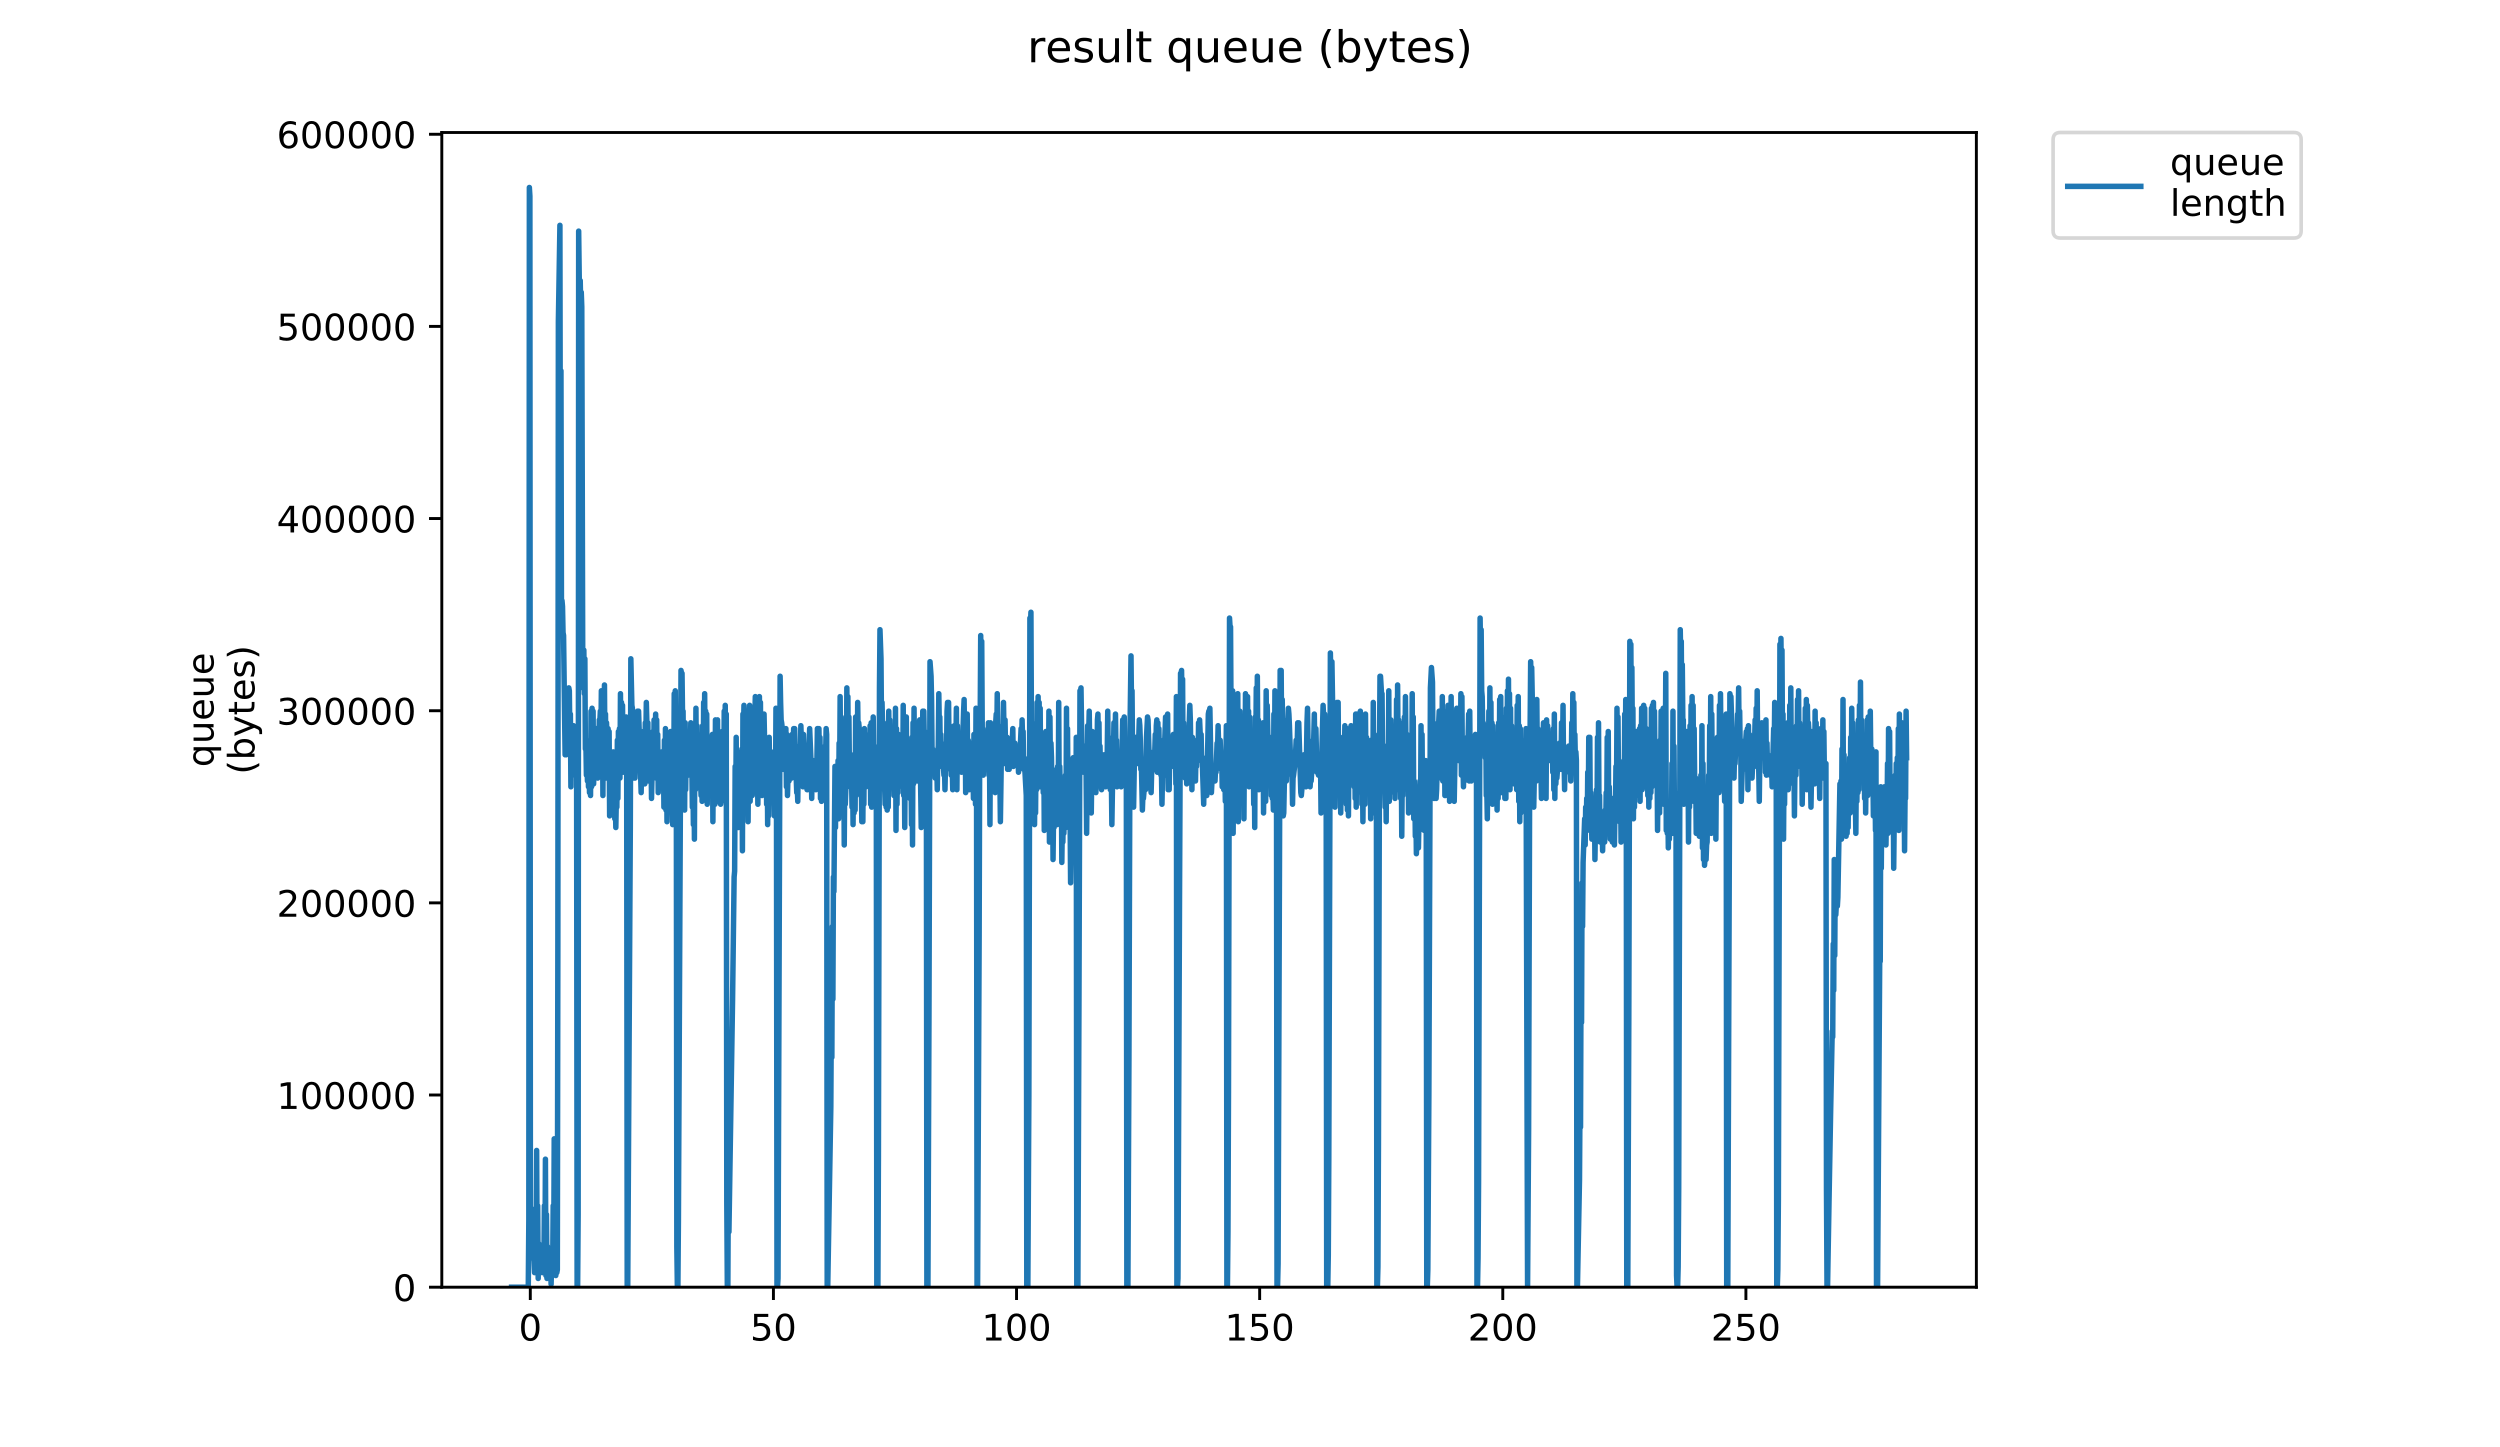 <?xml version="1.0" encoding="utf-8" standalone="no"?>
<!DOCTYPE svg PUBLIC "-//W3C//DTD SVG 1.1//EN"
  "http://www.w3.org/Graphics/SVG/1.1/DTD/svg11.dtd">
<!-- Created with matplotlib (https://matplotlib.org/) -->
<svg height="396pt" version="1.1" viewBox="0 0 684 396" width="684pt" xmlns="http://www.w3.org/2000/svg" xmlns:xlink="http://www.w3.org/1999/xlink">
 <defs>
  <style type="text/css">
*{stroke-linecap:butt;stroke-linejoin:round;}
  </style>
 </defs>
 <g id="figure_1">
  <g id="patch_1">
   <path d="M 0 396 
L 684 396 
L 684 0 
L 0 0 
z
" style="fill:#ffffff;"/>
  </g>
  <g id="axes_1">
   <g id="patch_2">
    <path d="M 120.879 352.174 
L 540.734 352.174 
L 540.734 36.252 
L 120.879 36.252 
z
" style="fill:#ffffff;"/>
   </g>
   <g id="matplotlib.axis_1">
    <g id="xtick_1">
     <g id="line2d_1">
      <defs>
       <path d="M 0 0 
L 0 3.5 
" id="ma0600024bd" style="stroke:#000000;stroke-width:0.8;"/>
      </defs>
      <g>
       <use style="stroke:#000000;stroke-width:0.8;" x="145.09" xlink:href="#ma0600024bd" y="352.174"/>
      </g>
     </g>
     <g id="text_1">
      <!-- 0 -->
      <defs>
       <path d="M 31.781 66.406 
Q 24.172 66.406 20.328 58.906 
Q 16.5 51.422 16.5 36.375 
Q 16.5 21.391 20.328 13.891 
Q 24.172 6.391 31.781 6.391 
Q 39.453 6.391 43.281 13.891 
Q 47.125 21.391 47.125 36.375 
Q 47.125 51.422 43.281 58.906 
Q 39.453 66.406 31.781 66.406 
z
M 31.781 74.219 
Q 44.047 74.219 50.516 64.516 
Q 56.984 54.828 56.984 36.375 
Q 56.984 17.969 50.516 8.266 
Q 44.047 -1.422 31.781 -1.422 
Q 19.531 -1.422 13.062 8.266 
Q 6.594 17.969 6.594 36.375 
Q 6.594 54.828 13.062 64.516 
Q 19.531 74.219 31.781 74.219 
z
" id="DejaVuSans-48"/>
      </defs>
      <g transform="translate(141.909 366.773)scale(0.1 -0.1)">
       <use xlink:href="#DejaVuSans-48"/>
      </g>
     </g>
    </g>
    <g id="xtick_2">
     <g id="line2d_2">
      <g>
       <use style="stroke:#000000;stroke-width:0.8;" x="211.608" xlink:href="#ma0600024bd" y="352.174"/>
      </g>
     </g>
     <g id="text_2">
      <!-- 50 -->
      <defs>
       <path d="M 10.797 72.906 
L 49.516 72.906 
L 49.516 64.594 
L 19.828 64.594 
L 19.828 46.734 
Q 21.969 47.469 24.109 47.828 
Q 26.266 48.188 28.422 48.188 
Q 40.625 48.188 47.75 41.5 
Q 54.891 34.812 54.891 23.391 
Q 54.891 11.625 47.562 5.094 
Q 40.234 -1.422 26.906 -1.422 
Q 22.312 -1.422 17.547 -0.641 
Q 12.797 0.141 7.719 1.703 
L 7.719 11.625 
Q 12.109 9.234 16.797 8.062 
Q 21.484 6.891 26.703 6.891 
Q 35.156 6.891 40.078 11.328 
Q 45.016 15.766 45.016 23.391 
Q 45.016 31 40.078 35.438 
Q 35.156 39.891 26.703 39.891 
Q 22.75 39.891 18.812 39.016 
Q 14.891 38.141 10.797 36.281 
z
" id="DejaVuSans-53"/>
      </defs>
      <g transform="translate(205.246 366.773)scale(0.1 -0.1)">
       <use xlink:href="#DejaVuSans-53"/>
       <use x="63.623" xlink:href="#DejaVuSans-48"/>
      </g>
     </g>
    </g>
    <g id="xtick_3">
     <g id="line2d_3">
      <g>
       <use style="stroke:#000000;stroke-width:0.8;" x="278.126" xlink:href="#ma0600024bd" y="352.174"/>
      </g>
     </g>
     <g id="text_3">
      <!-- 100 -->
      <defs>
       <path d="M 12.406 8.297 
L 28.516 8.297 
L 28.516 63.922 
L 10.984 60.406 
L 10.984 69.391 
L 28.422 72.906 
L 38.281 72.906 
L 38.281 8.297 
L 54.391 8.297 
L 54.391 0 
L 12.406 0 
z
" id="DejaVuSans-49"/>
      </defs>
      <g transform="translate(268.582 366.773)scale(0.1 -0.1)">
       <use xlink:href="#DejaVuSans-49"/>
       <use x="63.623" xlink:href="#DejaVuSans-48"/>
       <use x="127.246" xlink:href="#DejaVuSans-48"/>
      </g>
     </g>
    </g>
    <g id="xtick_4">
     <g id="line2d_4">
      <g>
       <use style="stroke:#000000;stroke-width:0.8;" x="344.643" xlink:href="#ma0600024bd" y="352.174"/>
      </g>
     </g>
     <g id="text_4">
      <!-- 150 -->
      <g transform="translate(335.1 366.773)scale(0.1 -0.1)">
       <use xlink:href="#DejaVuSans-49"/>
       <use x="63.623" xlink:href="#DejaVuSans-53"/>
       <use x="127.246" xlink:href="#DejaVuSans-48"/>
      </g>
     </g>
    </g>
    <g id="xtick_5">
     <g id="line2d_5">
      <g>
       <use style="stroke:#000000;stroke-width:0.8;" x="411.161" xlink:href="#ma0600024bd" y="352.174"/>
      </g>
     </g>
     <g id="text_5">
      <!-- 200 -->
      <defs>
       <path d="M 19.188 8.297 
L 53.609 8.297 
L 53.609 0 
L 7.328 0 
L 7.328 8.297 
Q 12.938 14.109 22.625 23.891 
Q 32.328 33.688 34.812 36.531 
Q 39.547 41.844 41.422 45.531 
Q 43.312 49.219 43.312 52.781 
Q 43.312 58.594 39.234 62.25 
Q 35.156 65.922 28.609 65.922 
Q 23.969 65.922 18.812 64.312 
Q 13.672 62.703 7.812 59.422 
L 7.812 69.391 
Q 13.766 71.781 18.938 73 
Q 24.125 74.219 28.422 74.219 
Q 39.75 74.219 46.484 68.547 
Q 53.219 62.891 53.219 53.422 
Q 53.219 48.922 51.531 44.891 
Q 49.859 40.875 45.406 35.406 
Q 44.188 33.984 37.641 27.219 
Q 31.109 20.453 19.188 8.297 
z
" id="DejaVuSans-50"/>
      </defs>
      <g transform="translate(401.617 366.773)scale(0.1 -0.1)">
       <use xlink:href="#DejaVuSans-50"/>
       <use x="63.623" xlink:href="#DejaVuSans-48"/>
       <use x="127.246" xlink:href="#DejaVuSans-48"/>
      </g>
     </g>
    </g>
    <g id="xtick_6">
     <g id="line2d_6">
      <g>
       <use style="stroke:#000000;stroke-width:0.8;" x="477.679" xlink:href="#ma0600024bd" y="352.174"/>
      </g>
     </g>
     <g id="text_6">
      <!-- 250 -->
      <g transform="translate(468.135 366.773)scale(0.1 -0.1)">
       <use xlink:href="#DejaVuSans-50"/>
       <use x="63.623" xlink:href="#DejaVuSans-53"/>
       <use x="127.246" xlink:href="#DejaVuSans-48"/>
      </g>
     </g>
    </g>
   </g>
   <g id="matplotlib.axis_2">
    <g id="ytick_1">
     <g id="line2d_7">
      <defs>
       <path d="M 0 0 
L -3.5 0 
" id="m2f776519bd" style="stroke:#000000;stroke-width:0.8;"/>
      </defs>
      <g>
       <use style="stroke:#000000;stroke-width:0.8;" x="120.879" xlink:href="#m2f776519bd" y="352.174"/>
      </g>
     </g>
     <g id="text_7">
      <!-- 0 -->
      <g transform="translate(107.516 355.973)scale(0.1 -0.1)">
       <use xlink:href="#DejaVuSans-48"/>
      </g>
     </g>
    </g>
    <g id="ytick_2">
     <g id="line2d_8">
      <g>
       <use style="stroke:#000000;stroke-width:0.8;" x="120.879" xlink:href="#m2f776519bd" y="299.6"/>
      </g>
     </g>
     <g id="text_8">
      <!-- 100000 -->
      <g transform="translate(75.704 303.399)scale(0.1 -0.1)">
       <use xlink:href="#DejaVuSans-49"/>
       <use x="63.623" xlink:href="#DejaVuSans-48"/>
       <use x="127.246" xlink:href="#DejaVuSans-48"/>
       <use x="190.869" xlink:href="#DejaVuSans-48"/>
       <use x="254.492" xlink:href="#DejaVuSans-48"/>
       <use x="318.115" xlink:href="#DejaVuSans-48"/>
      </g>
     </g>
    </g>
    <g id="ytick_3">
     <g id="line2d_9">
      <g>
       <use style="stroke:#000000;stroke-width:0.8;" x="120.879" xlink:href="#m2f776519bd" y="247.026"/>
      </g>
     </g>
     <g id="text_9">
      <!-- 200000 -->
      <g transform="translate(75.704 250.825)scale(0.1 -0.1)">
       <use xlink:href="#DejaVuSans-50"/>
       <use x="63.623" xlink:href="#DejaVuSans-48"/>
       <use x="127.246" xlink:href="#DejaVuSans-48"/>
       <use x="190.869" xlink:href="#DejaVuSans-48"/>
       <use x="254.492" xlink:href="#DejaVuSans-48"/>
       <use x="318.115" xlink:href="#DejaVuSans-48"/>
      </g>
     </g>
    </g>
    <g id="ytick_4">
     <g id="line2d_10">
      <g>
       <use style="stroke:#000000;stroke-width:0.8;" x="120.879" xlink:href="#m2f776519bd" y="194.452"/>
      </g>
     </g>
     <g id="text_10">
      <!-- 300000 -->
      <defs>
       <path d="M 40.578 39.312 
Q 47.656 37.797 51.625 33 
Q 55.609 28.219 55.609 21.188 
Q 55.609 10.406 48.188 4.484 
Q 40.766 -1.422 27.094 -1.422 
Q 22.516 -1.422 17.656 -0.516 
Q 12.797 0.391 7.625 2.203 
L 7.625 11.719 
Q 11.719 9.328 16.594 8.109 
Q 21.484 6.891 26.812 6.891 
Q 36.078 6.891 40.938 10.547 
Q 45.797 14.203 45.797 21.188 
Q 45.797 27.641 41.281 31.266 
Q 36.766 34.906 28.719 34.906 
L 20.219 34.906 
L 20.219 43.016 
L 29.109 43.016 
Q 36.375 43.016 40.234 45.922 
Q 44.094 48.828 44.094 54.297 
Q 44.094 59.906 40.109 62.906 
Q 36.141 65.922 28.719 65.922 
Q 24.656 65.922 20.016 65.031 
Q 15.375 64.156 9.812 62.312 
L 9.812 71.094 
Q 15.438 72.656 20.344 73.438 
Q 25.25 74.219 29.594 74.219 
Q 40.828 74.219 47.359 69.109 
Q 53.906 64.016 53.906 55.328 
Q 53.906 49.266 50.438 45.094 
Q 46.969 40.922 40.578 39.312 
z
" id="DejaVuSans-51"/>
      </defs>
      <g transform="translate(75.704 198.251)scale(0.1 -0.1)">
       <use xlink:href="#DejaVuSans-51"/>
       <use x="63.623" xlink:href="#DejaVuSans-48"/>
       <use x="127.246" xlink:href="#DejaVuSans-48"/>
       <use x="190.869" xlink:href="#DejaVuSans-48"/>
       <use x="254.492" xlink:href="#DejaVuSans-48"/>
       <use x="318.115" xlink:href="#DejaVuSans-48"/>
      </g>
     </g>
    </g>
    <g id="ytick_5">
     <g id="line2d_11">
      <g>
       <use style="stroke:#000000;stroke-width:0.8;" x="120.879" xlink:href="#m2f776519bd" y="141.877"/>
      </g>
     </g>
     <g id="text_11">
      <!-- 400000 -->
      <defs>
       <path d="M 37.797 64.312 
L 12.891 25.391 
L 37.797 25.391 
z
M 35.203 72.906 
L 47.609 72.906 
L 47.609 25.391 
L 58.016 25.391 
L 58.016 17.188 
L 47.609 17.188 
L 47.609 0 
L 37.797 0 
L 37.797 17.188 
L 4.891 17.188 
L 4.891 26.703 
z
" id="DejaVuSans-52"/>
      </defs>
      <g transform="translate(75.704 145.677)scale(0.1 -0.1)">
       <use xlink:href="#DejaVuSans-52"/>
       <use x="63.623" xlink:href="#DejaVuSans-48"/>
       <use x="127.246" xlink:href="#DejaVuSans-48"/>
       <use x="190.869" xlink:href="#DejaVuSans-48"/>
       <use x="254.492" xlink:href="#DejaVuSans-48"/>
       <use x="318.115" xlink:href="#DejaVuSans-48"/>
      </g>
     </g>
    </g>
    <g id="ytick_6">
     <g id="line2d_12">
      <g>
       <use style="stroke:#000000;stroke-width:0.8;" x="120.879" xlink:href="#m2f776519bd" y="89.303"/>
      </g>
     </g>
     <g id="text_12">
      <!-- 500000 -->
      <g transform="translate(75.704 93.102)scale(0.1 -0.1)">
       <use xlink:href="#DejaVuSans-53"/>
       <use x="63.623" xlink:href="#DejaVuSans-48"/>
       <use x="127.246" xlink:href="#DejaVuSans-48"/>
       <use x="190.869" xlink:href="#DejaVuSans-48"/>
       <use x="254.492" xlink:href="#DejaVuSans-48"/>
       <use x="318.115" xlink:href="#DejaVuSans-48"/>
      </g>
     </g>
    </g>
    <g id="ytick_7">
     <g id="line2d_13">
      <g>
       <use style="stroke:#000000;stroke-width:0.8;" x="120.879" xlink:href="#m2f776519bd" y="36.729"/>
      </g>
     </g>
     <g id="text_13">
      <!-- 600000 -->
      <defs>
       <path d="M 33.016 40.375 
Q 26.375 40.375 22.484 35.828 
Q 18.609 31.297 18.609 23.391 
Q 18.609 15.531 22.484 10.953 
Q 26.375 6.391 33.016 6.391 
Q 39.656 6.391 43.531 10.953 
Q 47.406 15.531 47.406 23.391 
Q 47.406 31.297 43.531 35.828 
Q 39.656 40.375 33.016 40.375 
z
M 52.594 71.297 
L 52.594 62.312 
Q 48.875 64.062 45.094 64.984 
Q 41.312 65.922 37.594 65.922 
Q 27.828 65.922 22.672 59.328 
Q 17.531 52.734 16.797 39.406 
Q 19.672 43.656 24.016 45.922 
Q 28.375 48.188 33.594 48.188 
Q 44.578 48.188 50.953 41.516 
Q 57.328 34.859 57.328 23.391 
Q 57.328 12.156 50.688 5.359 
Q 44.047 -1.422 33.016 -1.422 
Q 20.359 -1.422 13.672 8.266 
Q 6.984 17.969 6.984 36.375 
Q 6.984 53.656 15.188 63.938 
Q 23.391 74.219 37.203 74.219 
Q 40.922 74.219 44.703 73.484 
Q 48.484 72.75 52.594 71.297 
z
" id="DejaVuSans-54"/>
      </defs>
      <g transform="translate(75.704 40.528)scale(0.1 -0.1)">
       <use xlink:href="#DejaVuSans-54"/>
       <use x="63.623" xlink:href="#DejaVuSans-48"/>
       <use x="127.246" xlink:href="#DejaVuSans-48"/>
       <use x="190.869" xlink:href="#DejaVuSans-48"/>
       <use x="254.492" xlink:href="#DejaVuSans-48"/>
       <use x="318.115" xlink:href="#DejaVuSans-48"/>
      </g>
     </g>
    </g>
    <g id="text_14">
     <!-- queue -->
     <defs>
      <path d="M 14.797 27.297 
Q 14.797 17.391 18.875 11.75 
Q 22.953 6.109 30.078 6.109 
Q 37.203 6.109 41.297 11.75 
Q 45.406 17.391 45.406 27.297 
Q 45.406 37.203 41.297 42.844 
Q 37.203 48.484 30.078 48.484 
Q 22.953 48.484 18.875 42.844 
Q 14.797 37.203 14.797 27.297 
z
M 45.406 8.203 
Q 42.578 3.328 38.25 0.953 
Q 33.938 -1.422 27.875 -1.422 
Q 17.969 -1.422 11.734 6.484 
Q 5.516 14.406 5.516 27.297 
Q 5.516 40.188 11.734 48.094 
Q 17.969 56 27.875 56 
Q 33.938 56 38.25 53.625 
Q 42.578 51.266 45.406 46.391 
L 45.406 54.688 
L 54.391 54.688 
L 54.391 -20.797 
L 45.406 -20.797 
z
" id="DejaVuSans-113"/>
      <path d="M 8.5 21.578 
L 8.5 54.688 
L 17.484 54.688 
L 17.484 21.922 
Q 17.484 14.156 20.5 10.266 
Q 23.531 6.391 29.594 6.391 
Q 36.859 6.391 41.078 11.031 
Q 45.312 15.672 45.312 23.688 
L 45.312 54.688 
L 54.297 54.688 
L 54.297 0 
L 45.312 0 
L 45.312 8.406 
Q 42.047 3.422 37.719 1 
Q 33.406 -1.422 27.688 -1.422 
Q 18.266 -1.422 13.375 4.438 
Q 8.5 10.297 8.5 21.578 
z
M 31.109 56 
z
" id="DejaVuSans-117"/>
      <path d="M 56.203 29.594 
L 56.203 25.203 
L 14.891 25.203 
Q 15.484 15.922 20.484 11.062 
Q 25.484 6.203 34.422 6.203 
Q 39.594 6.203 44.453 7.469 
Q 49.312 8.734 54.109 11.281 
L 54.109 2.781 
Q 49.266 0.734 44.188 -0.344 
Q 39.109 -1.422 33.891 -1.422 
Q 20.797 -1.422 13.156 6.188 
Q 5.516 13.812 5.516 26.812 
Q 5.516 40.234 12.766 48.109 
Q 20.016 56 32.328 56 
Q 43.359 56 49.781 48.891 
Q 56.203 41.797 56.203 29.594 
z
M 47.219 32.234 
Q 47.125 39.594 43.094 43.984 
Q 39.062 48.391 32.422 48.391 
Q 24.906 48.391 20.391 44.141 
Q 15.875 39.891 15.188 32.172 
z
" id="DejaVuSans-101"/>
     </defs>
     <g transform="translate(58.426 209.878)rotate(-90)scale(0.1 -0.1)">
      <use xlink:href="#DejaVuSans-113"/>
      <use x="63.477" xlink:href="#DejaVuSans-117"/>
      <use x="126.855" xlink:href="#DejaVuSans-101"/>
      <use x="188.379" xlink:href="#DejaVuSans-117"/>
      <use x="251.758" xlink:href="#DejaVuSans-101"/>
     </g>
     <!-- (bytes) -->
     <defs>
      <path d="M 31 75.875 
Q 24.469 64.656 21.281 53.656 
Q 18.109 42.672 18.109 31.391 
Q 18.109 20.125 21.312 9.062 
Q 24.516 -2 31 -13.188 
L 23.188 -13.188 
Q 15.875 -1.703 12.234 9.375 
Q 8.594 20.453 8.594 31.391 
Q 8.594 42.281 12.203 53.312 
Q 15.828 64.359 23.188 75.875 
z
" id="DejaVuSans-40"/>
      <path d="M 48.688 27.297 
Q 48.688 37.203 44.609 42.844 
Q 40.531 48.484 33.406 48.484 
Q 26.266 48.484 22.188 42.844 
Q 18.109 37.203 18.109 27.297 
Q 18.109 17.391 22.188 11.75 
Q 26.266 6.109 33.406 6.109 
Q 40.531 6.109 44.609 11.75 
Q 48.688 17.391 48.688 27.297 
z
M 18.109 46.391 
Q 20.953 51.266 25.266 53.625 
Q 29.594 56 35.594 56 
Q 45.562 56 51.781 48.094 
Q 58.016 40.188 58.016 27.297 
Q 58.016 14.406 51.781 6.484 
Q 45.562 -1.422 35.594 -1.422 
Q 29.594 -1.422 25.266 0.953 
Q 20.953 3.328 18.109 8.203 
L 18.109 0 
L 9.078 0 
L 9.078 75.984 
L 18.109 75.984 
z
" id="DejaVuSans-98"/>
      <path d="M 32.172 -5.078 
Q 28.375 -14.844 24.75 -17.812 
Q 21.141 -20.797 15.094 -20.797 
L 7.906 -20.797 
L 7.906 -13.281 
L 13.188 -13.281 
Q 16.891 -13.281 18.938 -11.516 
Q 21 -9.766 23.484 -3.219 
L 25.094 0.875 
L 2.984 54.688 
L 12.5 54.688 
L 29.594 11.922 
L 46.688 54.688 
L 56.203 54.688 
z
" id="DejaVuSans-121"/>
      <path d="M 18.312 70.219 
L 18.312 54.688 
L 36.812 54.688 
L 36.812 47.703 
L 18.312 47.703 
L 18.312 18.016 
Q 18.312 11.328 20.141 9.422 
Q 21.969 7.516 27.594 7.516 
L 36.812 7.516 
L 36.812 0 
L 27.594 0 
Q 17.188 0 13.234 3.875 
Q 9.281 7.766 9.281 18.016 
L 9.281 47.703 
L 2.688 47.703 
L 2.688 54.688 
L 9.281 54.688 
L 9.281 70.219 
z
" id="DejaVuSans-116"/>
      <path d="M 44.281 53.078 
L 44.281 44.578 
Q 40.484 46.531 36.375 47.5 
Q 32.281 48.484 27.875 48.484 
Q 21.188 48.484 17.844 46.438 
Q 14.5 44.391 14.5 40.281 
Q 14.5 37.156 16.891 35.375 
Q 19.281 33.594 26.516 31.984 
L 29.594 31.297 
Q 39.156 29.25 43.188 25.516 
Q 47.219 21.781 47.219 15.094 
Q 47.219 7.469 41.188 3.016 
Q 35.156 -1.422 24.609 -1.422 
Q 20.219 -1.422 15.453 -0.562 
Q 10.688 0.297 5.422 2 
L 5.422 11.281 
Q 10.406 8.688 15.234 7.391 
Q 20.062 6.109 24.812 6.109 
Q 31.156 6.109 34.562 8.281 
Q 37.984 10.453 37.984 14.406 
Q 37.984 18.062 35.516 20.016 
Q 33.062 21.969 24.703 23.781 
L 21.578 24.516 
Q 13.234 26.266 9.516 29.906 
Q 5.812 33.547 5.812 39.891 
Q 5.812 47.609 11.281 51.797 
Q 16.75 56 26.812 56 
Q 31.781 56 36.172 55.266 
Q 40.578 54.547 44.281 53.078 
z
" id="DejaVuSans-115"/>
      <path d="M 8.016 75.875 
L 15.828 75.875 
Q 23.141 64.359 26.781 53.312 
Q 30.422 42.281 30.422 31.391 
Q 30.422 20.453 26.781 9.375 
Q 23.141 -1.703 15.828 -13.188 
L 8.016 -13.188 
Q 14.5 -2 17.703 9.062 
Q 20.906 20.125 20.906 31.391 
Q 20.906 42.672 17.703 53.656 
Q 14.5 64.656 8.016 75.875 
z
" id="DejaVuSans-41"/>
     </defs>
     <g transform="translate(69.624 211.89)rotate(-90)scale(0.1 -0.1)">
      <use xlink:href="#DejaVuSans-40"/>
      <use x="39.014" xlink:href="#DejaVuSans-98"/>
      <use x="102.49" xlink:href="#DejaVuSans-121"/>
      <use x="161.67" xlink:href="#DejaVuSans-116"/>
      <use x="200.879" xlink:href="#DejaVuSans-101"/>
      <use x="262.402" xlink:href="#DejaVuSans-115"/>
      <use x="314.502" xlink:href="#DejaVuSans-41"/>
     </g>
    </g>
   </g>
   <g id="line2d_14">
    <path clip-path="url(#p7b88bab0f5)" d="M 139.963 352.174 
L 144.536 352.174 
L 144.684 333.87 
L 144.833 51.296 
L 144.979 53.684 
L 145.12 344.214 
L 145.401 330.683 
L 145.541 334.663 
L 145.681 333.071 
L 146.254 348.194 
L 146.395 347.398 
L 146.536 337.051 
L 146.678 345.01 
L 146.824 314.763 
L 146.965 345.806 
L 147.105 329.887 
L 147.248 349.786 
L 147.388 340.235 
L 147.528 347.398 
L 147.812 345.806 
L 147.953 344.214 
L 148.093 347.398 
L 148.234 346.602 
L 148.375 348.194 
L 148.516 345.806 
L 148.657 345.806 
L 148.801 347.398 
L 148.941 329.887 
L 149.081 348.194 
L 149.227 317.151 
L 149.369 348.99 
L 149.51 332.275 
L 149.651 349.786 
L 149.791 341.031 
L 149.933 347.398 
L 150.075 345.806 
L 150.215 348.99 
L 150.355 345.01 
L 150.498 348.194 
L 150.642 347.398 
L 150.783 351.378 
L 150.927 345.806 
L 151.067 345.806 
L 151.208 347.398 
L 151.349 329.887 
L 151.489 345.01 
L 151.63 311.58 
L 151.772 345.806 
L 151.918 336.255 
L 152.061 348.99 
L 152.201 345.806 
L 152.344 348.194 
L 152.486 347.398 
L 152.629 259.038 
L 152.769 87.911 
L 153.193 61.644 
L 153.337 151.589 
L 153.479 101.443 
L 153.622 169.896 
L 153.762 164.325 
L 153.903 165.916 
L 154.044 173.08 
L 154.193 173.876 
L 154.474 196.163 
L 154.615 206.511 
L 154.758 200.939 
L 154.9 206.511 
L 155.189 201.735 
L 155.337 189.796 
L 155.484 192.184 
L 155.627 188.204 
L 155.77 189 
L 155.911 200.939 
L 156.054 195.367 
L 156.197 215.267 
L 156.341 199.347 
L 156.484 212.083 
L 156.77 202.531 
L 156.913 198.551 
L 157.053 203.327 
L 157.194 201.735 
L 157.335 212.083 
L 157.475 200.939 
L 157.616 209.695 
L 157.756 206.511 
L 157.897 352.174 
L 158.039 352.174 
L 158.182 332.275 
L 158.322 63.236 
L 158.608 86.319 
L 158.751 76.767 
L 158.893 83.931 
L 159.034 79.951 
L 159.175 83.931 
L 159.456 188.204 
L 159.736 177.856 
L 159.877 189.796 
L 160.019 180.244 
L 160.16 204.919 
L 160.3 203.327 
L 160.441 212.083 
L 160.581 207.307 
L 160.722 213.675 
L 160.862 203.327 
L 161.002 215.267 
L 161.143 204.919 
L 161.283 216.859 
L 161.424 202.531 
L 161.567 217.655 
L 161.708 194.572 
L 161.848 215.267 
L 161.989 193.776 
L 162.13 208.103 
L 162.271 194.572 
L 162.411 214.471 
L 162.552 208.103 
L 162.694 210.491 
L 162.836 204.919 
L 162.979 207.307 
L 163.12 199.347 
L 163.261 207.307 
L 163.403 200.143 
L 163.544 212.879 
L 163.684 205.715 
L 163.825 206.511 
L 163.966 196.959 
L 164.106 197.755 
L 164.249 194.572 
L 164.39 203.327 
L 164.531 189 
L 164.671 204.125 
L 164.812 189 
L 164.953 217.655 
L 165.098 189.796 
L 165.238 204.919 
L 165.381 187.408 
L 165.522 208.899 
L 165.663 195.367 
L 165.804 212.879 
L 165.945 197.755 
L 166.227 206.511 
L 166.369 199.347 
L 166.511 208.899 
L 166.653 200.143 
L 166.793 223.227 
L 166.935 216.063 
L 167.077 216.063 
L 167.219 207.307 
L 167.36 222.43 
L 167.501 208.899 
L 167.642 220.043 
L 167.782 205.715 
L 167.923 219.247 
L 168.064 212.083 
L 168.204 224.023 
L 168.345 219.247 
L 168.488 226.41 
L 168.629 218.451 
L 168.77 220.839 
L 168.91 202.531 
L 169.051 218.451 
L 169.191 200.143 
L 169.332 212.879 
L 169.473 199.347 
L 169.616 212.879 
L 169.757 189.796 
L 169.898 207.307 
L 170.039 192.184 
L 170.179 206.511 
L 170.319 192.98 
L 170.46 211.287 
L 170.601 197.755 
L 170.743 210.491 
L 170.886 196.959 
L 171.028 203.327 
L 171.312 196.163 
L 171.453 205.715 
L 171.601 352.174 
L 171.748 352.174 
L 172.453 226.41 
L 172.597 180.244 
L 172.879 192.98 
L 173.022 193.776 
L 173.162 205.715 
L 173.302 206.511 
L 173.443 212.879 
L 173.585 204.919 
L 173.727 212.879 
L 173.868 200.939 
L 174.009 202.531 
L 174.15 198.551 
L 174.291 198.551 
L 174.432 194.572 
L 174.573 196.959 
L 174.713 194.572 
L 175.419 216.859 
L 175.561 208.103 
L 175.701 206.511 
L 175.845 206.511 
L 175.988 200.143 
L 176.129 200.939 
L 176.412 214.471 
L 176.552 197.755 
L 176.692 202.531 
L 176.835 192.184 
L 177.115 202.531 
L 177.257 197.755 
L 177.398 213.675 
L 177.541 211.287 
L 177.687 212.879 
L 177.829 209.695 
L 177.97 210.491 
L 178.111 205.715 
L 178.251 218.451 
L 178.674 200.143 
L 178.814 211.287 
L 178.955 196.959 
L 179.24 204.919 
L 179.383 195.367 
L 179.524 212.879 
L 179.665 196.959 
L 179.806 212.879 
L 179.947 200.939 
L 180.089 216.859 
L 180.231 207.307 
L 180.373 213.675 
L 180.516 208.899 
L 180.656 212.083 
L 180.798 210.491 
L 180.942 210.491 
L 181.083 205.715 
L 181.364 209.695 
L 181.505 205.715 
L 181.645 220.839 
L 181.786 202.531 
L 181.927 220.043 
L 182.068 199.347 
L 182.208 221.635 
L 182.348 201.735 
L 182.489 224.818 
L 182.631 210.491 
L 182.771 215.267 
L 182.912 215.267 
L 183.195 200.939 
L 183.336 204.919 
L 183.478 200.143 
L 183.62 204.125 
L 183.763 216.859 
L 183.903 213.675 
L 184.044 225.614 
L 184.184 204.125 
L 184.326 215.267 
L 184.467 189.796 
L 184.608 211.287 
L 184.75 189 
L 184.893 211.287 
L 185.036 208.103 
L 185.179 341.031 
L 185.325 352.174 
L 185.473 352.174 
L 185.614 333.87 
L 186.324 183.428 
L 186.464 184.224 
L 186.605 184.224 
L 186.747 196.163 
L 186.888 194.572 
L 187.029 212.083 
L 187.17 200.939 
L 187.311 221.635 
L 187.452 197.755 
L 187.595 216.063 
L 187.742 204.919 
L 187.883 208.103 
L 188.023 206.511 
L 188.305 212.083 
L 188.445 209.695 
L 188.585 204.125 
L 188.725 206.511 
L 188.865 204.919 
L 189.005 197.755 
L 189.146 209.695 
L 189.286 208.899 
L 189.426 220.839 
L 189.567 211.287 
L 189.707 225.614 
L 189.848 204.919 
L 189.989 229.594 
L 190.128 199.347 
L 190.268 216.063 
L 190.408 193.776 
L 190.548 214.471 
L 190.688 198.551 
L 190.829 208.103 
L 190.969 200.939 
L 191.109 213.675 
L 191.249 207.307 
L 191.389 215.267 
L 191.529 212.879 
L 191.669 213.675 
L 191.815 217.655 
L 191.955 209.695 
L 192.095 219.247 
L 192.235 198.551 
L 192.375 216.859 
L 192.515 192.184 
L 192.655 217.655 
L 192.795 189.796 
L 192.935 212.879 
L 193.074 194.572 
L 193.214 215.267 
L 193.354 195.367 
L 193.495 220.043 
L 193.635 202.531 
L 193.775 214.471 
L 193.917 201.735 
L 194.059 211.287 
L 194.34 202.531 
L 194.48 212.879 
L 194.62 204.125 
L 194.76 216.859 
L 194.906 200.939 
L 195.047 224.818 
L 195.187 205.715 
L 195.327 219.247 
L 195.467 202.531 
L 195.607 220.043 
L 195.747 196.959 
L 195.887 216.859 
L 196.027 198.551 
L 196.172 219.247 
L 196.312 196.959 
L 196.452 212.083 
L 196.592 200.143 
L 196.732 209.695 
L 197.02 202.531 
L 197.16 220.043 
L 197.301 208.103 
L 197.442 219.247 
L 197.582 200.143 
L 197.724 216.859 
L 197.865 202.531 
L 198.004 216.859 
L 198.144 194.572 
L 198.285 217.655 
L 198.425 192.98 
L 198.565 217.655 
L 198.705 195.367 
L 198.848 329.091 
L 198.996 352.174 
L 199.143 352.174 
L 199.293 317.947 
L 199.436 337.051 
L 200.01 300.436 
L 200.432 273.373 
L 200.854 239.942 
L 200.995 238.35 
L 201.137 209.695 
L 201.278 225.614 
L 201.42 201.735 
L 201.561 222.43 
L 201.702 211.287 
L 201.988 226.41 
L 202.129 212.879 
L 202.27 223.227 
L 202.411 207.307 
L 202.554 220.839 
L 202.698 205.715 
L 202.839 215.267 
L 202.984 204.919 
L 203.125 232.778 
L 203.265 195.367 
L 203.405 200.939 
L 203.551 192.98 
L 203.832 199.347 
L 203.974 196.959 
L 204.254 214.471 
L 204.395 218.451 
L 204.536 208.103 
L 204.676 224.818 
L 204.817 204.125 
L 204.958 214.471 
L 205.1 192.98 
L 205.241 219.247 
L 205.381 197.755 
L 205.522 216.859 
L 205.662 195.367 
L 205.808 217.655 
L 205.949 206.511 
L 206.089 210.491 
L 206.37 194.572 
L 206.511 196.959 
L 206.651 190.592 
L 206.791 211.287 
L 206.932 200.143 
L 207.073 216.859 
L 207.213 209.695 
L 207.354 220.043 
L 207.494 198.551 
L 207.634 217.655 
L 207.775 190.592 
L 207.915 214.471 
L 208.056 192.184 
L 208.198 216.859 
L 208.339 209.695 
L 208.479 217.655 
L 208.619 197.755 
L 208.76 203.327 
L 209.042 195.367 
L 209.184 202.531 
L 209.324 203.327 
L 209.465 212.879 
L 209.606 204.125 
L 209.747 220.043 
L 209.888 204.125 
L 210.029 225.614 
L 210.169 206.511 
L 210.309 223.227 
L 210.45 201.735 
L 210.595 212.879 
L 210.735 205.715 
L 210.876 214.471 
L 211.018 205.715 
L 211.159 208.103 
L 211.299 207.307 
L 211.729 212.879 
L 211.873 223.227 
L 212.021 208.103 
L 212.161 218.451 
L 212.301 193.776 
L 212.441 216.063 
L 212.582 352.174 
L 212.722 352.174 
L 212.866 349.786 
L 213.436 185.02 
L 213.577 192.184 
L 213.717 196.959 
L 213.859 197.755 
L 214.142 200.143 
L 214.287 210.491 
L 214.433 200.939 
L 214.579 208.103 
L 214.724 201.735 
L 214.87 204.125 
L 215.017 199.347 
L 215.163 215.267 
L 215.308 200.939 
L 215.452 217.655 
L 215.732 207.307 
L 215.876 213.675 
L 216.019 205.715 
L 216.159 205.715 
L 216.3 208.103 
L 216.44 204.919 
L 216.58 212.879 
L 216.721 200.939 
L 216.864 200.939 
L 217.005 203.327 
L 217.146 199.347 
L 217.287 207.307 
L 217.427 199.347 
L 217.569 212.083 
L 217.709 208.899 
L 217.987 216.859 
L 218.128 215.267 
L 218.269 219.247 
L 218.409 208.103 
L 218.549 208.103 
L 218.689 204.125 
L 218.83 205.715 
L 218.971 204.919 
L 219.115 198.551 
L 219.256 202.531 
L 219.399 202.531 
L 219.539 200.939 
L 219.686 215.267 
L 219.826 200.939 
L 219.967 207.307 
L 220.108 207.307 
L 220.254 213.675 
L 220.394 209.695 
L 220.678 215.267 
L 220.818 216.063 
L 220.958 216.063 
L 221.241 204.125 
L 221.382 203.327 
L 221.523 199.347 
L 221.945 209.695 
L 222.085 218.451 
L 222.227 208.103 
L 222.367 211.287 
L 222.507 208.103 
L 222.647 211.287 
L 222.793 209.695 
L 222.934 209.695 
L 223.074 215.267 
L 223.214 216.063 
L 223.497 208.899 
L 223.637 199.347 
L 223.778 199.347 
L 223.917 201.735 
L 224.057 199.347 
L 224.198 208.103 
L 224.342 201.735 
L 224.482 218.451 
L 224.624 208.103 
L 224.765 219.247 
L 224.905 211.287 
L 225.046 210.491 
L 225.187 205.715 
L 225.328 207.307 
L 225.609 216.063 
L 225.75 204.125 
L 225.891 206.511 
L 226.03 199.347 
L 226.173 200.939 
L 226.319 352.174 
L 226.467 352.174 
L 226.891 327.499 
L 227.314 302.824 
L 227.455 277.353 
L 227.597 289.292 
L 227.739 253.474 
L 227.88 273.373 
L 228.021 239.942 
L 228.163 243.922 
L 228.447 209.695 
L 228.587 226.41 
L 228.729 210.491 
L 228.869 224.023 
L 229.009 209.695 
L 229.15 221.635 
L 229.292 208.103 
L 229.436 224.023 
L 229.577 203.327 
L 229.718 214.471 
L 229.859 190.592 
L 229.999 208.899 
L 230.14 196.163 
L 230.281 216.063 
L 230.421 200.143 
L 230.701 213.675 
L 230.844 204.125 
L 230.985 231.186 
L 231.127 212.083 
L 231.271 220.043 
L 231.556 212.083 
L 231.698 188.204 
L 231.839 215.267 
L 231.981 190.592 
L 232.123 211.287 
L 232.265 196.163 
L 232.408 212.083 
L 232.551 208.103 
L 232.692 213.675 
L 232.974 212.083 
L 233.115 220.839 
L 233.256 210.491 
L 233.397 225.614 
L 233.538 206.511 
L 233.679 222.43 
L 233.82 209.695 
L 233.959 221.635 
L 234.1 196.163 
L 234.241 217.655 
L 234.382 197.755 
L 234.522 212.879 
L 234.662 192.184 
L 234.805 203.327 
L 234.945 197.755 
L 235.229 200.939 
L 235.511 215.267 
L 235.651 212.879 
L 235.792 224.818 
L 235.934 212.083 
L 236.077 224.818 
L 236.217 204.919 
L 236.358 220.043 
L 236.499 199.347 
L 236.649 214.471 
L 236.793 201.735 
L 236.933 215.267 
L 237.075 207.307 
L 237.355 209.695 
L 237.497 208.103 
L 237.785 200.939 
L 237.926 209.695 
L 238.068 198.551 
L 238.211 220.043 
L 238.351 197.755 
L 238.491 220.839 
L 238.63 200.939 
L 238.771 218.451 
L 238.912 196.163 
L 239.052 209.695 
L 239.192 204.125 
L 239.473 212.879 
L 239.613 212.083 
L 239.757 213.675 
L 239.898 352.174 
L 240.191 352.174 
L 240.335 316.355 
L 240.619 188.204 
L 240.759 172.284 
L 241.042 180.244 
L 241.183 199.347 
L 241.325 192.184 
L 241.89 216.063 
L 242.031 215.267 
L 242.173 220.043 
L 242.315 204.125 
L 242.455 220.839 
L 242.596 200.143 
L 242.737 221.635 
L 242.878 197.755 
L 243.019 220.839 
L 243.161 194.572 
L 243.305 208.103 
L 243.447 196.959 
L 243.589 204.125 
L 243.73 200.143 
L 244.011 210.491 
L 244.296 215.267 
L 244.436 211.287 
L 244.579 217.655 
L 244.719 201.735 
L 244.861 216.859 
L 245.003 193.776 
L 245.143 227.206 
L 245.283 199.347 
L 245.424 220.043 
L 245.564 200.939 
L 245.707 216.859 
L 245.849 200.939 
L 245.989 205.715 
L 246.13 205.715 
L 246.272 202.531 
L 246.415 208.899 
L 246.556 208.899 
L 246.697 210.491 
L 246.838 200.939 
L 246.979 215.267 
L 247.118 192.98 
L 247.258 217.655 
L 247.398 205.715 
L 247.538 226.41 
L 247.677 204.919 
L 247.821 216.859 
L 247.963 196.163 
L 248.105 212.083 
L 248.244 204.919 
L 248.384 209.695 
L 248.525 206.511 
L 248.668 212.083 
L 248.811 210.491 
L 248.954 218.451 
L 249.098 218.451 
L 249.241 208.899 
L 249.381 225.614 
L 249.524 201.735 
L 249.664 231.186 
L 249.804 197.755 
L 249.944 214.471 
L 250.084 193.776 
L 250.224 210.491 
L 250.364 200.939 
L 250.503 207.307 
L 250.643 201.735 
L 250.923 213.675 
L 251.345 199.347 
L 251.486 199.347 
L 251.626 196.959 
L 252.047 226.41 
L 252.187 211.287 
L 252.328 219.247 
L 252.468 194.572 
L 252.609 221.635 
L 252.749 194.572 
L 252.89 203.327 
L 253.032 200.143 
L 253.453 207.307 
L 253.593 352.174 
L 253.881 352.174 
L 254.166 278.149 
L 254.45 181.04 
L 254.738 185.02 
L 254.878 191.388 
L 255.019 206.511 
L 255.16 204.919 
L 255.304 211.287 
L 255.446 210.491 
L 255.587 211.287 
L 255.73 205.715 
L 255.871 212.879 
L 256.011 206.511 
L 256.152 209.695 
L 256.293 208.103 
L 256.434 216.063 
L 256.575 205.715 
L 256.715 204.125 
L 256.856 189.796 
L 256.997 198.551 
L 257.137 196.163 
L 257.278 207.307 
L 257.418 200.939 
L 257.558 209.695 
L 257.698 204.919 
L 257.838 208.899 
L 257.977 209.695 
L 258.118 209.695 
L 258.259 212.083 
L 258.402 209.603 
L 258.543 216.063 
L 258.825 203.327 
L 258.965 206.511 
L 259.108 194.572 
L 259.248 192.184 
L 259.389 204.919 
L 259.53 192.184 
L 259.671 206.511 
L 259.815 198.551 
L 259.955 210.491 
L 260.098 201.735 
L 260.241 212.083 
L 260.383 208.899 
L 260.525 209.695 
L 260.666 216.063 
L 260.811 208.103 
L 260.956 212.879 
L 261.097 198.551 
L 261.238 199.347 
L 261.38 206.511 
L 261.526 203.327 
L 261.668 193.776 
L 261.809 216.063 
L 261.949 198.551 
L 262.09 211.287 
L 262.23 207.307 
L 262.371 208.899 
L 262.653 203.327 
L 262.793 208.899 
L 262.934 201.735 
L 263.076 211.287 
L 263.217 204.125 
L 263.358 203.327 
L 263.64 194.572 
L 263.781 191.388 
L 263.922 203.327 
L 264.066 195.367 
L 264.206 216.859 
L 264.346 202.531 
L 264.487 216.063 
L 264.628 195.367 
L 264.77 211.287 
L 264.911 202.531 
L 265.052 204.125 
L 265.192 216.063 
L 265.336 211.287 
L 265.48 210.491 
L 265.623 213.675 
L 265.905 203.327 
L 266.046 215.267 
L 266.189 209.695 
L 266.332 218.451 
L 266.472 200.939 
L 266.613 218.451 
L 266.753 205.715 
L 266.894 220.043 
L 267.035 193.776 
L 267.177 208.103 
L 267.319 352.174 
L 267.466 352.174 
L 267.896 255.861 
L 268.037 207.307 
L 268.179 196.959 
L 268.32 173.876 
L 268.46 189 
L 268.6 175.468 
L 268.74 199.347 
L 268.881 199.347 
L 269.022 212.083 
L 269.163 208.103 
L 269.303 208.103 
L 269.443 204.919 
L 269.585 204.919 
L 269.726 206.511 
L 269.868 201.735 
L 270.008 203.327 
L 270.149 200.143 
L 270.289 204.919 
L 270.429 197.755 
L 270.569 212.083 
L 270.709 204.125 
L 270.849 225.614 
L 270.99 197.755 
L 271.135 210.491 
L 271.282 201.735 
L 271.428 210.491 
L 271.575 208.103 
L 271.715 208.103 
L 271.856 209.695 
L 271.997 202.531 
L 272.138 205.715 
L 272.281 216.859 
L 272.424 197.755 
L 272.566 195.367 
L 272.708 203.327 
L 272.848 189.796 
L 272.989 208.103 
L 273.134 200.143 
L 273.282 212.879 
L 273.423 208.899 
L 273.564 212.083 
L 273.705 224.818 
L 273.986 205.715 
L 274.268 198.551 
L 274.411 200.143 
L 274.555 192.184 
L 274.838 208.899 
L 274.979 196.959 
L 275.12 204.919 
L 275.26 202.531 
L 275.401 206.511 
L 275.542 201.735 
L 275.682 210.491 
L 275.823 207.307 
L 276.107 210.491 
L 276.252 207.307 
L 276.392 208.899 
L 276.674 206.511 
L 276.814 205.715 
L 277.102 199.347 
L 277.249 209.695 
L 277.39 208.103 
L 277.673 203.327 
L 277.957 208.899 
L 278.097 208.103 
L 278.238 204.919 
L 278.379 208.899 
L 278.52 206.511 
L 278.66 211.287 
L 278.801 209.695 
L 278.941 209.695 
L 279.365 199.347 
L 279.505 204.125 
L 279.646 196.959 
L 279.787 202.531 
L 279.927 200.143 
L 280.072 210.491 
L 280.214 207.307 
L 280.785 217.655 
L 280.926 352.174 
L 281.218 352.174 
L 281.499 299.64 
L 281.78 169.1 
L 281.921 171.488 
L 282.062 167.508 
L 282.202 199.347 
L 282.342 197.755 
L 282.483 204.125 
L 282.624 199.347 
L 282.765 220.839 
L 282.906 209.695 
L 283.047 225.614 
L 283.187 211.287 
L 283.328 222.43 
L 283.468 204.125 
L 283.609 216.063 
L 283.75 192.184 
L 283.891 212.879 
L 284.032 190.592 
L 284.172 208.899 
L 284.312 192.184 
L 284.452 215.267 
L 284.592 193.776 
L 284.732 214.471 
L 284.872 204.125 
L 285.152 213.675 
L 285.292 208.103 
L 285.432 216.859 
L 285.571 201.735 
L 285.711 227.206 
L 285.851 205.715 
L 285.991 220.839 
L 286.13 200.143 
L 286.27 220.043 
L 286.41 205.715 
L 286.549 224.818 
L 286.701 204.125 
L 286.843 217.655 
L 286.983 194.572 
L 287.122 230.39 
L 287.263 196.163 
L 287.403 211.287 
L 287.543 203.327 
L 287.684 207.307 
L 287.825 219.247 
L 287.967 212.879 
L 288.11 235.166 
L 288.252 223.227 
L 288.393 226.41 
L 288.533 216.063 
L 288.673 222.43 
L 288.813 212.879 
L 288.954 222.43 
L 289.095 210.491 
L 289.235 225.614 
L 289.375 209.695 
L 289.518 224.818 
L 289.662 192.184 
L 289.805 219.247 
L 289.948 209.695 
L 290.235 223.227 
L 290.375 213.675 
L 290.515 235.962 
L 290.655 224.818 
L 290.796 230.39 
L 290.936 220.839 
L 291.076 228.002 
L 291.217 218.451 
L 291.362 225.614 
L 291.51 212.083 
L 291.651 226.41 
L 291.792 193.776 
L 291.933 221.635 
L 292.073 199.347 
L 292.213 220.839 
L 292.352 214.471 
L 292.633 226.41 
L 292.773 222.43 
L 292.913 241.534 
L 293.194 224.818 
L 293.339 212.083 
L 293.487 221.635 
L 293.626 207.307 
L 293.766 225.614 
L 293.906 212.083 
L 294.046 228.002 
L 294.186 210.491 
L 294.326 229.594 
L 294.465 201.735 
L 294.609 352.174 
L 294.904 352.174 
L 295.2 274.965 
L 295.481 189 
L 295.621 189 
L 295.761 188.204 
L 296.041 207.307 
L 296.181 208.103 
L 296.321 207.307 
L 296.461 211.287 
L 296.601 208.899 
L 296.741 208.899 
L 296.88 204.125 
L 297.16 211.287 
L 297.301 228.002 
L 297.582 198.551 
L 297.722 206.511 
L 298.011 194.572 
L 298.15 204.919 
L 298.291 202.531 
L 298.572 222.43 
L 298.852 200.143 
L 298.993 204.125 
L 299.134 204.919 
L 299.275 202.531 
L 299.415 211.287 
L 299.556 207.307 
L 299.696 207.307 
L 299.836 216.859 
L 299.977 200.939 
L 300.117 209.695 
L 300.257 196.959 
L 300.396 195.367 
L 300.537 204.919 
L 300.677 197.755 
L 300.817 212.083 
L 300.96 204.125 
L 301.103 212.879 
L 301.385 216.063 
L 301.525 206.511 
L 301.806 208.899 
L 302.087 206.511 
L 302.227 209.695 
L 302.367 207.307 
L 302.508 215.267 
L 302.651 213.675 
L 302.792 206.511 
L 302.933 206.511 
L 303.076 194.572 
L 303.217 206.511 
L 303.357 201.735 
L 303.5 205.715 
L 303.641 205.715 
L 303.782 216.063 
L 304.066 212.879 
L 304.207 225.614 
L 304.489 208.103 
L 304.631 206.511 
L 304.772 197.755 
L 304.912 207.307 
L 305.053 204.125 
L 305.195 195.367 
L 305.335 206.511 
L 305.475 202.51 
L 305.616 215.267 
L 305.758 208.103 
L 305.898 212.083 
L 306.041 211.287 
L 306.182 212.879 
L 306.323 212.083 
L 306.464 213.675 
L 306.605 212.083 
L 306.748 215.267 
L 307.029 204.125 
L 307.171 196.959 
L 307.312 197.755 
L 307.453 200.143 
L 307.594 196.163 
L 307.736 209.695 
L 307.879 204.919 
L 308.021 212.083 
L 308.162 209.695 
L 308.305 352.174 
L 308.594 352.174 
L 308.876 290.088 
L 309.159 200.143 
L 309.444 179.448 
L 309.585 193.776 
L 309.726 188.978 
L 309.867 206.511 
L 310.008 208.899 
L 310.152 220.839 
L 310.437 204.125 
L 310.581 204.919 
L 310.723 201.735 
L 310.865 201.735 
L 311.006 203.327 
L 311.147 208.103 
L 311.288 208.899 
L 311.429 201.735 
L 311.57 201.735 
L 311.71 196.959 
L 311.852 198.551 
L 311.992 202.531 
L 312.133 210.491 
L 312.274 208.899 
L 312.555 221.635 
L 312.696 217.655 
L 312.837 218.451 
L 312.977 216.859 
L 313.118 211.287 
L 313.259 215.267 
L 313.4 216.063 
L 313.681 201.735 
L 313.962 196.163 
L 314.103 196.959 
L 314.527 211.287 
L 314.667 205.715 
L 314.807 215.267 
L 314.948 216.859 
L 315.089 211.287 
L 315.51 208.899 
L 315.657 206.511 
L 315.798 210.491 
L 316.085 200.939 
L 316.226 206.511 
L 316.366 198.551 
L 316.507 196.959 
L 316.648 211.287 
L 316.788 197.755 
L 316.928 207.307 
L 317.068 199.347 
L 317.209 208.103 
L 317.35 204.125 
L 317.63 212.083 
L 317.771 211.287 
L 317.911 220.043 
L 318.052 212.879 
L 318.193 212.083 
L 318.336 202.531 
L 318.476 202.531 
L 318.619 204.125 
L 318.9 196.163 
L 319.04 203.327 
L 319.181 196.163 
L 319.321 210.491 
L 319.462 195.367 
L 319.602 216.063 
L 319.743 203.327 
L 319.885 216.063 
L 320.032 206.511 
L 320.173 206.511 
L 320.313 209.695 
L 320.453 206.511 
L 320.593 209.695 
L 321.017 200.939 
L 321.157 207.307 
L 321.299 203.327 
L 321.439 204.125 
L 321.58 202.531 
L 321.72 214.471 
L 321.86 190.592 
L 322.001 352.174 
L 322.145 352.174 
L 322.292 349.786 
L 322.714 246.31 
L 322.995 184.224 
L 323.135 184.224 
L 323.275 183.428 
L 323.416 194.572 
L 323.556 185.821 
L 323.697 211.287 
L 323.839 197.755 
L 323.98 212.083 
L 324.12 206.511 
L 324.26 212.879 
L 324.401 208.899 
L 324.54 209.695 
L 324.68 214.471 
L 324.82 207.307 
L 324.96 206.511 
L 325.1 200.939 
L 325.245 201.735 
L 325.534 192.98 
L 325.678 196.959 
L 325.82 207.307 
L 325.963 202.531 
L 326.106 216.063 
L 326.246 201.735 
L 326.386 210.491 
L 326.528 206.511 
L 326.807 213.675 
L 326.947 208.899 
L 327.086 213.675 
L 327.226 205.715 
L 327.365 209.695 
L 327.505 202.531 
L 327.648 202.531 
L 327.788 208.103 
L 327.928 197.755 
L 328.067 200.939 
L 328.209 196.959 
L 328.488 203.327 
L 328.628 200.939 
L 328.767 208.103 
L 328.907 207.307 
L 329.331 220.043 
L 329.473 208.899 
L 329.615 208.899 
L 329.755 212.879 
L 329.896 208.103 
L 330.036 207.307 
L 330.176 217.655 
L 330.598 195.367 
L 330.739 194.572 
L 330.882 194.572 
L 331.021 193.776 
L 331.44 216.859 
L 331.722 211.287 
L 332.004 212.879 
L 332.146 209.695 
L 332.288 213.675 
L 332.429 213.675 
L 332.569 210.491 
L 332.709 211.287 
L 332.99 203.327 
L 333.13 204.919 
L 333.274 198.551 
L 333.555 208.899 
L 333.835 202.531 
L 334.116 210.491 
L 334.257 207.307 
L 334.397 215.267 
L 334.683 210.491 
L 334.824 216.063 
L 335.109 209.695 
L 335.25 219.247 
L 335.532 198.551 
L 335.675 352.174 
L 335.822 352.174 
L 335.971 337.051 
L 336.113 298.844 
L 336.396 169.1 
L 336.537 171.488 
L 336.677 171.488 
L 336.817 196.163 
L 336.958 199.347 
L 337.1 206.511 
L 337.243 189 
L 337.384 228.002 
L 337.524 211.287 
L 337.664 223.227 
L 337.804 201.735 
L 337.945 218.451 
L 338.085 198.551 
L 338.225 214.379 
L 338.366 192.184 
L 338.511 213.675 
L 338.653 189.796 
L 338.795 224.818 
L 338.936 197.755 
L 339.076 206.511 
L 339.215 194.572 
L 339.355 202.531 
L 339.495 196.959 
L 339.635 198.551 
L 339.917 216.859 
L 340.058 217.655 
L 340.2 200.939 
L 340.34 224.023 
L 340.481 202.531 
L 340.622 213.675 
L 340.763 189.796 
L 340.904 210.491 
L 341.044 199.347 
L 341.187 208.899 
L 341.327 190.592 
L 341.468 209.695 
L 341.609 194.572 
L 341.749 215.267 
L 341.889 196.163 
L 342.029 210.491 
L 342.169 203.327 
L 342.452 209.695 
L 342.593 206.511 
L 342.732 212.879 
L 342.873 204.919 
L 343.013 220.043 
L 343.153 205.715 
L 343.294 226.41 
L 343.435 196.163 
L 343.576 205.715 
L 343.716 188.204 
L 343.86 206.511 
L 344.006 185.02 
L 344.149 206.511 
L 344.29 196.959 
L 344.432 216.063 
L 344.572 198.551 
L 344.713 209.695 
L 344.995 203.327 
L 345.136 209.695 
L 345.279 203.327 
L 345.422 210.491 
L 345.563 197.755 
L 345.705 222.43 
L 345.847 206.511 
L 345.988 219.247 
L 346.137 200.143 
L 346.285 219.247 
L 346.425 189 
L 346.566 206.511 
L 346.706 192.98 
L 347.127 212.083 
L 347.267 205.715 
L 347.408 206.511 
L 347.548 212.083 
L 347.688 207.307 
L 347.834 217.655 
L 347.974 201.735 
L 348.114 218.451 
L 348.255 216.063 
L 348.397 221.635 
L 348.537 195.367 
L 348.678 216.859 
L 348.819 189 
L 348.96 207.307 
L 349.101 191.388 
L 349.242 205.715 
L 349.389 352.174 
L 349.536 352.174 
L 349.685 345.806 
L 350.249 183.428 
L 350.389 188.204 
L 350.53 183.428 
L 350.671 204.919 
L 350.813 191.388 
L 350.954 199.347 
L 351.095 223.227 
L 351.236 222.43 
L 351.518 208.103 
L 351.658 207.307 
L 351.8 205.715 
L 351.941 213.675 
L 352.081 208.899 
L 352.222 196.959 
L 352.363 198.551 
L 352.505 193.776 
L 352.645 195.367 
L 352.787 198.551 
L 353.07 207.307 
L 353.211 206.511 
L 353.353 212.083 
L 353.494 211.287 
L 353.636 220.043 
L 353.778 212.879 
L 353.919 212.083 
L 354.201 209.695 
L 354.342 208.899 
L 354.627 202.531 
L 354.769 203.327 
L 354.911 203.327 
L 355.052 197.755 
L 355.192 200.143 
L 355.334 197.755 
L 355.9 216.859 
L 356.041 217.655 
L 356.182 216.063 
L 356.323 210.491 
L 356.465 211.287 
L 356.746 206.511 
L 356.888 208.103 
L 357.029 211.287 
L 357.17 208.899 
L 357.312 215.267 
L 357.592 197.755 
L 357.736 193.776 
L 357.877 203.327 
L 358.018 202.531 
L 358.442 215.267 
L 358.587 212.879 
L 358.731 213.675 
L 359.165 206.511 
L 359.309 207.307 
L 359.599 195.367 
L 359.739 205.715 
L 359.881 200.143 
L 360.024 199.347 
L 360.307 211.287 
L 360.448 206.511 
L 360.589 207.307 
L 360.731 212.083 
L 361.012 212.083 
L 361.152 211.287 
L 361.293 208.103 
L 361.435 222.43 
L 361.717 203.327 
L 361.999 192.98 
L 362.278 199.347 
L 362.419 195.367 
L 362.7 207.307 
L 362.842 216.063 
L 362.982 352.174 
L 363.275 352.174 
L 363.42 343.418 
L 363.56 317.151 
L 363.989 178.652 
L 364.133 187.408 
L 364.414 181.04 
L 364.836 207.307 
L 364.976 208.103 
L 365.12 208.103 
L 365.26 220.839 
L 365.542 194.572 
L 365.682 203.327 
L 365.824 192.184 
L 365.972 213.675 
L 366.113 192.184 
L 366.253 211.287 
L 366.393 203.327 
L 366.535 216.063 
L 366.677 201.735 
L 366.818 222.43 
L 367.101 204.919 
L 367.243 214.471 
L 367.383 208.103 
L 367.525 208.103 
L 367.667 206.511 
L 367.809 208.103 
L 367.95 198.551 
L 368.09 217.655 
L 368.231 204.125 
L 368.371 220.043 
L 368.511 199.347 
L 368.651 221.635 
L 368.791 200.939 
L 368.932 223.227 
L 369.072 200.939 
L 369.217 208.103 
L 369.502 206.511 
L 369.643 198.551 
L 369.784 200.143 
L 369.927 203.327 
L 370.068 199.347 
L 370.209 209.695 
L 370.35 200.939 
L 370.491 215.267 
L 370.631 201.735 
L 370.773 218.451 
L 370.916 195.367 
L 371.056 220.839 
L 371.197 195.367 
L 371.338 216.859 
L 371.481 210.491 
L 371.622 213.675 
L 371.906 196.959 
L 372.049 202.531 
L 372.19 194.572 
L 372.33 204.919 
L 372.471 200.143 
L 372.612 220.043 
L 372.752 209.695 
L 372.892 224.818 
L 373.033 208.103 
L 373.176 220.043 
L 373.316 198.551 
L 373.456 220.043 
L 373.597 195.367 
L 373.74 213.675 
L 373.88 201.735 
L 374.022 214.471 
L 374.162 208.899 
L 374.304 213.675 
L 374.448 208.899 
L 374.589 208.899 
L 374.73 213.675 
L 374.874 204.919 
L 375.018 224.023 
L 375.16 202.531 
L 375.302 219.247 
L 375.444 207.307 
L 375.585 222.43 
L 375.726 192.184 
L 375.868 221.635 
L 376.009 200.939 
L 376.149 208.899 
L 376.289 207.307 
L 376.429 208.899 
L 376.569 203.327 
L 376.709 352.174 
L 376.856 352.174 
L 377.001 346.602 
L 377.143 313.171 
L 377.424 204.919 
L 377.565 185.02 
L 377.705 185.02 
L 377.987 189.796 
L 378.127 189.796 
L 378.268 205.715 
L 378.41 207.307 
L 378.553 213.675 
L 378.694 212.083 
L 378.836 214.471 
L 378.976 220.839 
L 379.117 212.083 
L 379.258 224.818 
L 379.399 204.125 
L 379.539 216.063 
L 379.679 206.511 
L 379.825 213.675 
L 379.969 189 
L 380.109 219.247 
L 380.254 196.959 
L 380.394 209.695 
L 380.535 196.959 
L 380.676 204.919 
L 380.961 202.531 
L 381.105 214.471 
L 381.246 200.143 
L 381.388 216.859 
L 381.528 202.531 
L 381.672 218.451 
L 381.813 207.307 
L 381.957 213.675 
L 382.1 191.388 
L 382.241 216.063 
L 382.384 187.408 
L 382.524 206.511 
L 382.669 196.959 
L 382.809 208.103 
L 382.951 210.491 
L 383.095 205.715 
L 383.236 218.451 
L 383.38 205.715 
L 383.522 228.798 
L 383.667 210.491 
L 383.817 217.655 
L 383.961 197.755 
L 384.103 212.879 
L 384.249 196.163 
L 384.39 206.511 
L 384.532 190.592 
L 384.672 204.919 
L 384.957 200.939 
L 385.1 216.063 
L 385.244 206.511 
L 385.384 222.43 
L 385.528 210.491 
L 385.671 220.043 
L 385.811 202.531 
L 385.952 220.043 
L 386.095 206.511 
L 386.236 218.451 
L 386.381 189.796 
L 386.523 220.839 
L 386.664 196.163 
L 386.807 224.023 
L 386.951 213.675 
L 387.093 216.859 
L 387.235 228.798 
L 387.379 220.839 
L 387.52 233.574 
L 387.661 228.798 
L 387.803 228.798 
L 387.944 226.41 
L 388.085 231.982 
L 388.226 224.023 
L 388.368 227.206 
L 388.51 213.675 
L 388.65 224.818 
L 388.79 198.551 
L 388.931 225.614 
L 389.074 200.939 
L 389.215 220.043 
L 389.358 220.839 
L 389.503 219.247 
L 389.647 227.206 
L 389.789 216.063 
L 389.932 224.023 
L 390.072 208.103 
L 390.214 220.839 
L 390.36 352.174 
L 390.508 352.174 
L 390.656 347.398 
L 390.938 299.64 
L 391.359 188.204 
L 391.64 182.632 
L 391.927 186.612 
L 392.068 205.715 
L 392.208 197.755 
L 392.349 218.451 
L 392.491 199.347 
L 392.632 215.267 
L 392.772 200.939 
L 392.915 218.451 
L 393.06 216.063 
L 393.484 199.347 
L 393.624 197.755 
L 393.767 194.572 
L 393.907 199.347 
L 394.048 197.755 
L 394.189 212.857 
L 394.331 208.103 
L 394.474 211.287 
L 394.614 190.592 
L 394.756 213.675 
L 394.898 194.572 
L 395.04 208.103 
L 395.181 199.347 
L 395.322 217.655 
L 395.465 217.655 
L 395.606 204.919 
L 395.75 202.531 
L 395.893 194.572 
L 396.035 199.347 
L 396.177 192.98 
L 396.46 194.572 
L 396.602 219.247 
L 396.744 206.511 
L 396.886 214.449 
L 397.031 190.592 
L 397.171 210.491 
L 397.311 199.347 
L 397.451 208.899 
L 397.592 204.919 
L 397.732 208.899 
L 397.873 219.247 
L 398.153 203.327 
L 398.294 198.551 
L 398.434 199.325 
L 398.575 193.776 
L 398.715 200.939 
L 398.856 198.551 
L 399.136 208.103 
L 399.276 200.143 
L 399.415 201.735 
L 399.555 206.511 
L 399.698 189.796 
L 399.84 212.083 
L 399.98 190.592 
L 400.122 212.083 
L 400.264 208.899 
L 400.407 215.267 
L 400.548 207.307 
L 400.689 213.675 
L 400.973 203.327 
L 401.115 206.511 
L 401.257 202.531 
L 401.398 201.735 
L 401.68 201.735 
L 401.827 195.367 
L 401.974 213.675 
L 402.121 194.572 
L 402.262 212.083 
L 402.404 204.919 
L 402.546 213.675 
L 402.687 204.919 
L 402.827 208.899 
L 402.968 207.307 
L 403.11 204.125 
L 403.391 212.083 
L 403.673 200.939 
L 403.955 205.715 
L 404.098 352.174 
L 404.245 352.174 
L 404.393 344.214 
L 404.534 323.519 
L 404.957 169.1 
L 405.101 180.244 
L 405.245 172.284 
L 405.386 189 
L 405.527 190.592 
L 405.667 199.347 
L 405.807 197.755 
L 406.087 201.735 
L 406.228 199.347 
L 406.368 207.307 
L 406.509 198.551 
L 406.649 217.655 
L 406.79 216.063 
L 406.93 224.023 
L 407.07 205.715 
L 407.21 216.063 
L 407.35 194.572 
L 407.491 212.083 
L 407.633 188.204 
L 407.775 212.879 
L 407.918 192.184 
L 408.058 215.267 
L 408.199 197.755 
L 408.339 220.043 
L 408.479 198.551 
L 408.621 207.307 
L 408.762 203.327 
L 408.902 202.531 
L 409.043 212.879 
L 409.183 206.511 
L 409.324 216.859 
L 409.464 213.675 
L 409.604 221.635 
L 409.744 206.511 
L 409.887 218.451 
L 410.027 197.755 
L 410.17 215.267 
L 410.313 191.388 
L 410.453 215.267 
L 410.596 190.592 
L 410.737 216.859 
L 410.877 196.163 
L 411.019 207.307 
L 411.161 204.125 
L 411.303 211.287 
L 411.586 202.531 
L 411.727 218.451 
L 411.867 212.083 
L 412.009 218.451 
L 412.151 193.776 
L 412.292 210.491 
L 412.435 189 
L 412.575 213.675 
L 412.716 185.821 
L 412.857 213.675 
L 412.997 189.796 
L 413.138 216.063 
L 413.279 193.776 
L 413.42 210.491 
L 413.56 198.551 
L 413.701 211.287 
L 413.841 206.511 
L 413.982 211.287 
L 414.123 209.695 
L 414.263 214.471 
L 414.404 212.879 
L 414.543 212.879 
L 414.683 210.491 
L 414.825 200.939 
L 414.966 216.063 
L 415.106 192.98 
L 415.245 214.471 
L 415.388 190.592 
L 415.529 219.247 
L 415.67 198.551 
L 415.81 224.818 
L 415.95 199.347 
L 416.09 222.43 
L 416.231 202.531 
L 416.376 208.899 
L 416.519 204.125 
L 416.659 210.491 
L 416.8 204.125 
L 416.94 203.327 
L 417.082 211.287 
L 417.223 211.287 
L 417.366 210.491 
L 417.509 199.347 
L 417.941 352.174 
L 418.227 309.192 
L 418.508 215.267 
L 418.789 181.04 
L 418.929 188.204 
L 419.069 182.632 
L 419.349 196.959 
L 419.631 220.839 
L 419.913 206.511 
L 420.054 209.695 
L 420.194 193.776 
L 420.335 213.675 
L 420.475 191.388 
L 420.615 208.899 
L 420.755 199.347 
L 420.896 210.491 
L 421.037 206.511 
L 421.178 212.083 
L 421.318 211.287 
L 421.458 211.287 
L 421.599 210.491 
L 421.739 218.451 
L 422.02 206.511 
L 422.3 197.755 
L 422.442 209.695 
L 422.583 204.125 
L 422.723 212.083 
L 422.863 198.551 
L 423.003 218.451 
L 423.143 196.959 
L 423.284 204.919 
L 423.425 198.551 
L 423.71 208.103 
L 424.001 204.919 
L 424.141 206.511 
L 424.282 204.125 
L 424.422 205.715 
L 424.562 205.715 
L 424.702 202.531 
L 424.842 211.287 
L 424.984 199.347 
L 425.124 216.063 
L 425.264 195.367 
L 425.404 218.451 
L 425.544 205.715 
L 425.684 214.471 
L 425.824 210.491 
L 425.964 212.879 
L 426.247 208.899 
L 426.667 203.327 
L 427.087 210.491 
L 427.226 197.755 
L 427.366 197.755 
L 427.506 207.307 
L 427.648 192.98 
L 427.79 210.491 
L 427.931 207.307 
L 428.072 216.041 
L 428.214 206.511 
L 428.497 211.287 
L 428.777 204.919 
L 428.917 207.307 
L 429.197 204.125 
L 429.477 207.307 
L 429.617 204.919 
L 429.757 213.675 
L 429.897 208.899 
L 430.036 197.755 
L 430.176 210.491 
L 430.318 189.796 
L 430.46 209.695 
L 430.601 192.184 
L 430.741 209.695 
L 430.881 200.939 
L 431.021 208.103 
L 431.161 205.715 
L 431.3 208.103 
L 431.443 352.174 
L 431.586 352.174 
L 432.152 322.723 
L 432.292 300.436 
L 432.432 308.396 
L 432.571 267.005 
L 432.711 279.741 
L 432.851 241.534 
L 432.992 253.474 
L 433.133 235.962 
L 433.56 224.023 
L 433.7 231.186 
L 433.84 220.839 
L 433.982 227.206 
L 434.122 218.451 
L 434.262 227.206 
L 434.403 211.287 
L 434.544 224.023 
L 434.684 201.735 
L 434.824 223.227 
L 434.966 201.735 
L 435.106 222.43 
L 435.246 216.859 
L 435.527 229.594 
L 435.667 224.023 
L 435.808 228.798 
L 435.948 220.043 
L 436.091 229.594 
L 436.232 220.043 
L 436.372 235.166 
L 436.512 225.614 
L 436.652 226.41 
L 436.792 216.063 
L 436.932 225.614 
L 437.073 201.735 
L 437.213 228.002 
L 437.354 197.755 
L 437.495 224.023 
L 437.635 217.655 
L 437.775 230.368 
L 437.914 230.39 
L 438.054 224.818 
L 438.194 229.594 
L 438.334 224.023 
L 438.474 232.778 
L 438.614 225.614 
L 438.754 230.39 
L 438.894 224.818 
L 439.035 230.39 
L 439.175 221.635 
L 439.314 227.206 
L 439.454 216.859 
L 439.594 224.023 
L 439.734 201.735 
L 439.874 226.41 
L 440.015 200.143 
L 440.155 225.614 
L 440.296 215.267 
L 440.58 229.594 
L 440.723 221.635 
L 440.863 228.002 
L 441.004 218.451 
L 441.144 230.39 
L 441.284 224.818 
L 441.424 230.39 
L 441.564 220.839 
L 441.704 231.186 
L 441.844 221.635 
L 441.983 221.635 
L 442.123 209.695 
L 442.265 219.247 
L 442.405 193.776 
L 442.544 212.879 
L 442.684 196.163 
L 442.824 213.675 
L 442.964 208.103 
L 443.103 224.818 
L 443.382 214.471 
L 443.523 230.39 
L 443.666 213.675 
L 443.809 227.206 
L 443.952 212.083 
L 444.24 221.635 
L 444.38 221.635 
L 444.519 195.367 
L 444.659 212.879 
L 444.799 191.388 
L 444.94 207.307 
L 445.08 352.174 
L 445.36 352.174 
L 445.641 278.945 
L 445.92 175.468 
L 446.061 186.612 
L 446.2 176.264 
L 446.342 200.143 
L 446.482 182.632 
L 446.622 203.327 
L 446.764 193.776 
L 446.904 224.023 
L 447.043 205.715 
L 447.183 220.839 
L 447.322 200.143 
L 447.462 212.083 
L 447.603 200.143 
L 447.885 208.103 
L 448.025 208.103 
L 448.165 217.655 
L 448.305 209.695 
L 448.444 216.859 
L 448.584 199.347 
L 448.725 219.247 
L 448.864 198.551 
L 449.008 213.675 
L 449.149 193.776 
L 449.293 216.063 
L 449.432 199.347 
L 449.572 212.083 
L 449.712 192.98 
L 449.851 210.491 
L 449.992 193.776 
L 450.132 215.267 
L 450.274 200.143 
L 450.415 199.347 
L 450.557 213.675 
L 450.697 201.735 
L 450.838 217.655 
L 450.978 201.735 
L 451.118 220.839 
L 451.258 200.939 
L 451.399 218.451 
L 451.54 201.735 
L 451.683 216.859 
L 451.824 193.776 
L 451.965 215.267 
L 452.105 192.98 
L 452.245 214.471 
L 452.384 192.184 
L 452.524 212.879 
L 452.664 194.572 
L 452.803 210.491 
L 452.944 203.327 
L 453.225 214.471 
L 453.364 206.511 
L 453.504 227.206 
L 453.643 209.695 
L 453.783 221.635 
L 453.922 203.327 
L 454.062 222.43 
L 454.201 202.531 
L 454.344 215.267 
L 454.485 194.572 
L 454.626 212.083 
L 454.767 196.959 
L 454.909 215.267 
L 455.051 193.776 
L 455.191 220.043 
L 455.331 200.939 
L 455.471 219.247 
L 455.611 212.083 
L 455.751 184.224 
L 455.891 227.206 
L 456.031 221.635 
L 456.171 228.002 
L 456.31 219.247 
L 456.45 231.982 
L 456.594 220.043 
L 456.737 229.594 
L 456.881 219.247 
L 457.024 228.002 
L 457.164 220.839 
L 457.303 226.41 
L 457.443 208.899 
L 457.582 228.002 
L 457.722 194.572 
L 457.861 227.206 
L 458.001 204.125 
L 458.141 225.614 
L 458.282 216.859 
L 458.423 220.043 
L 458.562 228.798 
L 458.704 348.99 
L 458.851 352.174 
L 458.997 352.174 
L 459.145 346.602 
L 459.293 325.111 
L 459.717 172.284 
L 459.857 181.04 
L 459.997 175.468 
L 460.137 197.755 
L 460.276 181.836 
L 460.416 196.959 
L 460.556 196.959 
L 460.696 220.043 
L 460.838 200.939 
L 460.981 208.103 
L 461.123 208.103 
L 461.266 200.143 
L 461.409 218.451 
L 461.549 200.143 
L 461.689 220.043 
L 461.829 201.735 
L 461.97 230.39 
L 462.111 211.287 
L 462.253 220.839 
L 462.394 198.551 
L 462.535 212.879 
L 462.677 192.98 
L 462.818 216.063 
L 462.959 190.592 
L 463.1 214.471 
L 463.241 192.98 
L 463.381 219.247 
L 463.522 199.347 
L 463.665 214.471 
L 463.807 216.063 
L 463.948 212.879 
L 464.088 228.002 
L 464.228 217.655 
L 464.369 228.002 
L 464.511 217.655 
L 464.653 226.41 
L 464.796 218.451 
L 464.937 228.798 
L 465.079 224.023 
L 465.221 226.41 
L 465.364 212.083 
L 465.508 227.206 
L 465.65 198.551 
L 465.791 231.982 
L 465.932 208.899 
L 466.074 235.166 
L 466.215 224.023 
L 466.356 236.758 
L 466.64 232.778 
L 466.783 235.166 
L 466.925 231.186 
L 467.068 230.39 
L 467.21 220.839 
L 467.352 225.614 
L 467.493 212.083 
L 467.634 220.043 
L 467.774 198.551 
L 467.914 216.859 
L 468.055 190.592 
L 468.195 228.002 
L 468.336 195.367 
L 468.477 211.287 
L 468.617 203.327 
L 468.758 205.715 
L 468.899 216.063 
L 469.039 210.491 
L 469.179 220.043 
L 469.32 208.103 
L 469.46 229.594 
L 469.601 209.695 
L 469.741 216.063 
L 469.881 201.735 
L 470.021 215.267 
L 470.162 202.531 
L 470.302 216.859 
L 470.443 192.98 
L 470.583 212.083 
L 470.724 189.796 
L 470.864 205.715 
L 471.008 196.959 
L 471.295 210.491 
L 471.436 204.125 
L 471.576 216.063 
L 471.717 209.695 
L 471.859 219.247 
L 472 196.959 
L 472.142 216.859 
L 472.283 195.367 
L 472.426 352.174 
L 472.721 352.174 
L 473.297 189.796 
L 473.438 190.592 
L 473.579 190.592 
L 474.144 208.899 
L 474.425 212.879 
L 474.566 206.511 
L 474.707 208.899 
L 474.988 201.735 
L 475.269 203.327 
L 475.41 195.367 
L 475.551 196.959 
L 475.693 188.204 
L 475.833 203.327 
L 475.974 194.572 
L 476.115 204.919 
L 476.255 202.531 
L 476.396 219.247 
L 476.677 210.491 
L 476.818 209.695 
L 476.958 205.715 
L 477.099 210.491 
L 477.38 204.919 
L 477.521 204.125 
L 477.802 200.143 
L 477.95 206.511 
L 478.091 199.347 
L 478.232 216.063 
L 478.373 198.551 
L 478.514 209.695 
L 478.654 200.939 
L 478.794 211.287 
L 479.074 206.511 
L 479.215 207.307 
L 479.356 212.879 
L 479.641 206.511 
L 479.782 209.695 
L 480.064 202.531 
L 480.206 196.959 
L 480.347 208.103 
L 480.487 193.776 
L 480.627 209.695 
L 480.768 189 
L 480.911 206.511 
L 481.053 202.531 
L 481.337 219.247 
L 481.477 208.103 
L 481.617 206.511 
L 481.757 203.327 
L 481.898 203.327 
L 482.038 197.755 
L 482.32 204.919 
L 482.461 199.347 
L 482.601 206.511 
L 482.741 206.511 
L 482.882 198.551 
L 483.022 211.287 
L 483.162 196.959 
L 483.303 212.083 
L 483.443 203.327 
L 483.585 210.491 
L 483.726 206.511 
L 483.866 209.695 
L 484.006 208.899 
L 484.147 207.307 
L 484.288 212.083 
L 484.568 207.307 
L 484.709 208.899 
L 484.852 215.267 
L 485.276 199.347 
L 485.416 206.511 
L 485.557 192.184 
L 485.697 212.083 
L 485.838 197.755 
L 485.978 212.879 
L 486.118 352.174 
L 486.267 352.174 
L 486.415 347.398 
L 486.563 328.295 
L 486.984 176.264 
L 487.125 189 
L 487.265 174.672 
L 487.406 189 
L 487.55 177.856 
L 487.691 204.125 
L 487.831 195.367 
L 487.974 229.594 
L 488.116 208.899 
L 488.257 220.043 
L 488.397 204.125 
L 488.546 204.125 
L 488.686 203.327 
L 488.828 200.143 
L 488.969 200.939 
L 489.109 197.755 
L 489.252 216.063 
L 489.393 211.287 
L 489.535 214.471 
L 489.678 192.98 
L 489.821 213.675 
L 489.962 188.204 
L 490.104 209.695 
L 490.248 201.735 
L 490.389 211.287 
L 490.531 212.879 
L 490.672 212.879 
L 490.813 208.103 
L 490.953 223.227 
L 491.096 210.491 
L 491.379 212.083 
L 491.521 198.551 
L 491.665 206.511 
L 491.806 191.388 
L 491.946 209.695 
L 492.088 189 
L 492.229 208.899 
L 492.371 197.755 
L 492.513 208.899 
L 492.797 207.307 
L 492.941 204.125 
L 493.081 220.043 
L 493.221 211.287 
L 493.502 209.695 
L 493.645 198.551 
L 493.788 209.695 
L 493.929 193.776 
L 494.07 209.695 
L 494.212 191.388 
L 494.353 216.063 
L 494.496 192.98 
L 494.637 201.735 
L 494.777 197.755 
L 495.058 202.531 
L 495.2 202.531 
L 495.482 220.839 
L 495.766 204.919 
L 495.908 200.143 
L 496.192 208.103 
L 496.335 200.939 
L 496.475 214.471 
L 496.615 194.572 
L 496.756 211.287 
L 496.896 197.755 
L 497.037 206.511 
L 497.177 206.511 
L 497.459 204.919 
L 497.599 203.327 
L 497.88 218.451 
L 498.023 202.531 
L 498.167 199.347 
L 498.449 202.531 
L 498.59 208.899 
L 498.731 196.959 
L 498.872 212.879 
L 499.013 200.143 
L 499.153 212.083 
L 499.294 209.695 
L 499.436 210.491 
L 499.577 208.899 
L 499.722 325.111 
L 499.869 352.174 
L 500.017 352.174 
L 500.441 327.499 
L 500.872 303.62 
L 501.292 282.129 
L 501.431 283.72 
L 501.571 258.249 
L 501.71 270.985 
L 501.85 235.166 
L 501.99 261.433 
L 502.133 237.554 
L 502.276 250.29 
L 502.559 244.718 
L 502.7 247.902 
L 502.84 245.514 
L 503.402 214.471 
L 503.544 225.614 
L 503.686 213.675 
L 503.827 229.594 
L 503.967 204.919 
L 504.107 224.818 
L 504.247 191.388 
L 504.386 219.247 
L 504.526 206.511 
L 504.669 220.839 
L 504.809 222.43 
L 504.95 218.451 
L 505.089 228.798 
L 505.229 215.267 
L 505.369 228.002 
L 505.508 218.451 
L 505.648 226.41 
L 505.787 213.675 
L 505.928 220.839 
L 506.068 207.307 
L 506.209 222.43 
L 506.35 201.735 
L 506.49 218.451 
L 506.629 193.776 
L 506.769 212.083 
L 506.909 197.755 
L 507.05 212.879 
L 507.19 207.307 
L 507.474 219.247 
L 507.618 218.451 
L 507.76 228.002 
L 507.903 208.899 
L 508.043 219.247 
L 508.183 202.531 
L 508.323 216.859 
L 508.462 196.959 
L 508.602 216.063 
L 508.743 192.98 
L 508.885 213.675 
L 509.026 186.612 
L 509.167 210.491 
L 509.307 196.959 
L 509.448 213.675 
L 509.588 200.939 
L 509.728 203.327 
L 509.868 210.491 
L 510.011 205.715 
L 510.157 218.451 
L 510.298 201.735 
L 510.44 222.43 
L 510.581 208.899 
L 510.723 217.655 
L 510.864 196.959 
L 511.005 217.655 
L 511.146 196.163 
L 511.287 208.899 
L 511.427 196.959 
L 511.568 214.471 
L 511.709 194.572 
L 511.849 207.307 
L 511.993 204.919 
L 512.134 204.919 
L 512.275 211.287 
L 512.416 210.491 
L 512.557 223.227 
L 512.701 208.899 
L 512.844 223.227 
L 512.985 209.695 
L 513.127 227.206 
L 513.268 205.715 
L 513.41 352.174 
L 513.704 352.174 
L 514.286 263.025 
L 514.434 263.025 
L 514.581 215.267 
L 514.722 237.554 
L 514.865 216.859 
L 515.149 227.206 
L 515.29 217.655 
L 515.435 224.818 
L 515.577 215.267 
L 515.718 227.206 
L 515.858 221.635 
L 515.999 231.186 
L 516.145 221.635 
L 516.286 224.023 
L 516.427 208.899 
L 516.567 228.002 
L 516.71 199.347 
L 516.854 216.859 
L 516.996 200.143 
L 517.136 221.635 
L 517.275 216.063 
L 517.555 222.43 
L 517.695 216.063 
L 517.835 227.206 
L 517.976 215.267 
L 518.116 237.554 
L 518.256 224.818 
L 518.397 224.818 
L 518.537 212.083 
L 518.677 223.227 
L 518.817 208.899 
L 518.959 221.635 
L 519.099 207.307 
L 519.239 220.839 
L 519.384 199.347 
L 519.525 227.206 
L 519.666 195.367 
L 519.807 217.655 
L 519.952 200.939 
L 520.236 208.899 
L 520.377 197.755 
L 520.52 220.839 
L 520.663 206.511 
L 520.803 223.227 
L 520.945 212.879 
L 521.086 232.778 
L 521.226 217.655 
L 521.366 218.451 
L 521.509 194.572 
L 521.65 207.307 
L 521.65 207.307 
" style="fill:none;stroke:#1f77b4;stroke-linecap:square;stroke-width:1.5;"/>
   </g>
   <g id="patch_3">
    <path d="M 120.879 352.174 
L 120.879 36.252 
" style="fill:none;stroke:#000000;stroke-linecap:square;stroke-linejoin:miter;stroke-width:0.8;"/>
   </g>
   <g id="patch_4">
    <path d="M 540.734 352.174 
L 540.734 36.252 
" style="fill:none;stroke:#000000;stroke-linecap:square;stroke-linejoin:miter;stroke-width:0.8;"/>
   </g>
   <g id="patch_5">
    <path d="M 120.879 352.174 
L 540.734 352.174 
" style="fill:none;stroke:#000000;stroke-linecap:square;stroke-linejoin:miter;stroke-width:0.8;"/>
   </g>
   <g id="patch_6">
    <path d="M 120.879 36.252 
L 540.734 36.252 
" style="fill:none;stroke:#000000;stroke-linecap:square;stroke-linejoin:miter;stroke-width:0.8;"/>
   </g>
   <g id="legend_1">
    <g id="patch_7">
     <path d="M 563.727 65.128 
L 627.602 65.128 
Q 629.602 65.128 629.602 63.128 
L 629.602 38.252 
Q 629.602 36.252 627.602 36.252 
L 563.727 36.252 
Q 561.727 36.252 561.727 38.252 
L 561.727 63.128 
Q 561.727 65.128 563.727 65.128 
z
" style="fill:#ffffff;opacity:0.8;stroke:#cccccc;stroke-linejoin:miter;"/>
    </g>
    <g id="line2d_15">
     <path d="M 565.727 50.99 
L 585.727 50.99 
" style="fill:none;stroke:#1f77b4;stroke-linecap:square;stroke-width:1.5;"/>
    </g>
    <g id="line2d_16"/>
    <g id="text_15">
     <!-- queue -->
     <g transform="translate(593.727 47.851)scale(0.1 -0.1)">
      <use xlink:href="#DejaVuSans-113"/>
      <use x="63.477" xlink:href="#DejaVuSans-117"/>
      <use x="126.855" xlink:href="#DejaVuSans-101"/>
      <use x="188.379" xlink:href="#DejaVuSans-117"/>
      <use x="251.758" xlink:href="#DejaVuSans-101"/>
     </g>
     <!-- length -->
     <defs>
      <path d="M 9.422 75.984 
L 18.406 75.984 
L 18.406 0 
L 9.422 0 
z
" id="DejaVuSans-108"/>
      <path d="M 54.891 33.016 
L 54.891 0 
L 45.906 0 
L 45.906 32.719 
Q 45.906 40.484 42.875 44.328 
Q 39.844 48.188 33.797 48.188 
Q 26.516 48.188 22.312 43.547 
Q 18.109 38.922 18.109 30.906 
L 18.109 0 
L 9.078 0 
L 9.078 54.688 
L 18.109 54.688 
L 18.109 46.188 
Q 21.344 51.125 25.703 53.562 
Q 30.078 56 35.797 56 
Q 45.219 56 50.047 50.172 
Q 54.891 44.344 54.891 33.016 
z
" id="DejaVuSans-110"/>
      <path d="M 45.406 27.984 
Q 45.406 37.75 41.375 43.109 
Q 37.359 48.484 30.078 48.484 
Q 22.859 48.484 18.828 43.109 
Q 14.797 37.75 14.797 27.984 
Q 14.797 18.266 18.828 12.891 
Q 22.859 7.516 30.078 7.516 
Q 37.359 7.516 41.375 12.891 
Q 45.406 18.266 45.406 27.984 
z
M 54.391 6.781 
Q 54.391 -7.172 48.188 -13.984 
Q 42 -20.797 29.203 -20.797 
Q 24.469 -20.797 20.266 -20.094 
Q 16.062 -19.391 12.109 -17.922 
L 12.109 -9.188 
Q 16.062 -11.328 19.922 -12.344 
Q 23.781 -13.375 27.781 -13.375 
Q 36.625 -13.375 41.016 -8.766 
Q 45.406 -4.156 45.406 5.172 
L 45.406 9.625 
Q 42.625 4.781 38.281 2.391 
Q 33.938 0 27.875 0 
Q 17.828 0 11.672 7.656 
Q 5.516 15.328 5.516 27.984 
Q 5.516 40.672 11.672 48.328 
Q 17.828 56 27.875 56 
Q 33.938 56 38.281 53.609 
Q 42.625 51.219 45.406 46.391 
L 45.406 54.688 
L 54.391 54.688 
z
" id="DejaVuSans-103"/>
      <path d="M 54.891 33.016 
L 54.891 0 
L 45.906 0 
L 45.906 32.719 
Q 45.906 40.484 42.875 44.328 
Q 39.844 48.188 33.797 48.188 
Q 26.516 48.188 22.312 43.547 
Q 18.109 38.922 18.109 30.906 
L 18.109 0 
L 9.078 0 
L 9.078 75.984 
L 18.109 75.984 
L 18.109 46.188 
Q 21.344 51.125 25.703 53.562 
Q 30.078 56 35.797 56 
Q 45.219 56 50.047 50.172 
Q 54.891 44.344 54.891 33.016 
z
" id="DejaVuSans-104"/>
     </defs>
     <g transform="translate(593.727 59.049)scale(0.1 -0.1)">
      <use xlink:href="#DejaVuSans-108"/>
      <use x="27.783" xlink:href="#DejaVuSans-101"/>
      <use x="89.307" xlink:href="#DejaVuSans-110"/>
      <use x="152.686" xlink:href="#DejaVuSans-103"/>
      <use x="216.162" xlink:href="#DejaVuSans-116"/>
      <use x="255.371" xlink:href="#DejaVuSans-104"/>
     </g>
    </g>
   </g>
  </g>
  <g id="text_16">
   <!-- result queue (bytes) -->
   <defs>
    <path d="M 41.109 46.297 
Q 39.594 47.172 37.812 47.578 
Q 36.031 48 33.891 48 
Q 26.266 48 22.188 43.047 
Q 18.109 38.094 18.109 28.812 
L 18.109 0 
L 9.078 0 
L 9.078 54.688 
L 18.109 54.688 
L 18.109 46.188 
Q 20.953 51.172 25.484 53.578 
Q 30.031 56 36.531 56 
Q 37.453 56 38.578 55.875 
Q 39.703 55.766 41.062 55.516 
z
" id="DejaVuSans-114"/>
    <path id="DejaVuSans-32"/>
   </defs>
   <g transform="translate(281.073 17.038)scale(0.12 -0.12)">
    <use xlink:href="#DejaVuSans-114"/>
    <use x="41.082" xlink:href="#DejaVuSans-101"/>
    <use x="102.605" xlink:href="#DejaVuSans-115"/>
    <use x="154.705" xlink:href="#DejaVuSans-117"/>
    <use x="218.084" xlink:href="#DejaVuSans-108"/>
    <use x="245.867" xlink:href="#DejaVuSans-116"/>
    <use x="285.076" xlink:href="#DejaVuSans-32"/>
    <use x="316.863" xlink:href="#DejaVuSans-113"/>
    <use x="380.34" xlink:href="#DejaVuSans-117"/>
    <use x="443.719" xlink:href="#DejaVuSans-101"/>
    <use x="505.242" xlink:href="#DejaVuSans-117"/>
    <use x="568.621" xlink:href="#DejaVuSans-101"/>
    <use x="630.145" xlink:href="#DejaVuSans-32"/>
    <use x="661.932" xlink:href="#DejaVuSans-40"/>
    <use x="700.945" xlink:href="#DejaVuSans-98"/>
    <use x="764.422" xlink:href="#DejaVuSans-121"/>
    <use x="823.602" xlink:href="#DejaVuSans-116"/>
    <use x="862.811" xlink:href="#DejaVuSans-101"/>
    <use x="924.334" xlink:href="#DejaVuSans-115"/>
    <use x="976.434" xlink:href="#DejaVuSans-41"/>
   </g>
  </g>
 </g>
 <defs>
  <clipPath id="p7b88bab0f5">
   <rect height="315.922" width="419.855" x="120.879" y="36.252"/>
  </clipPath>
 </defs>
</svg>
